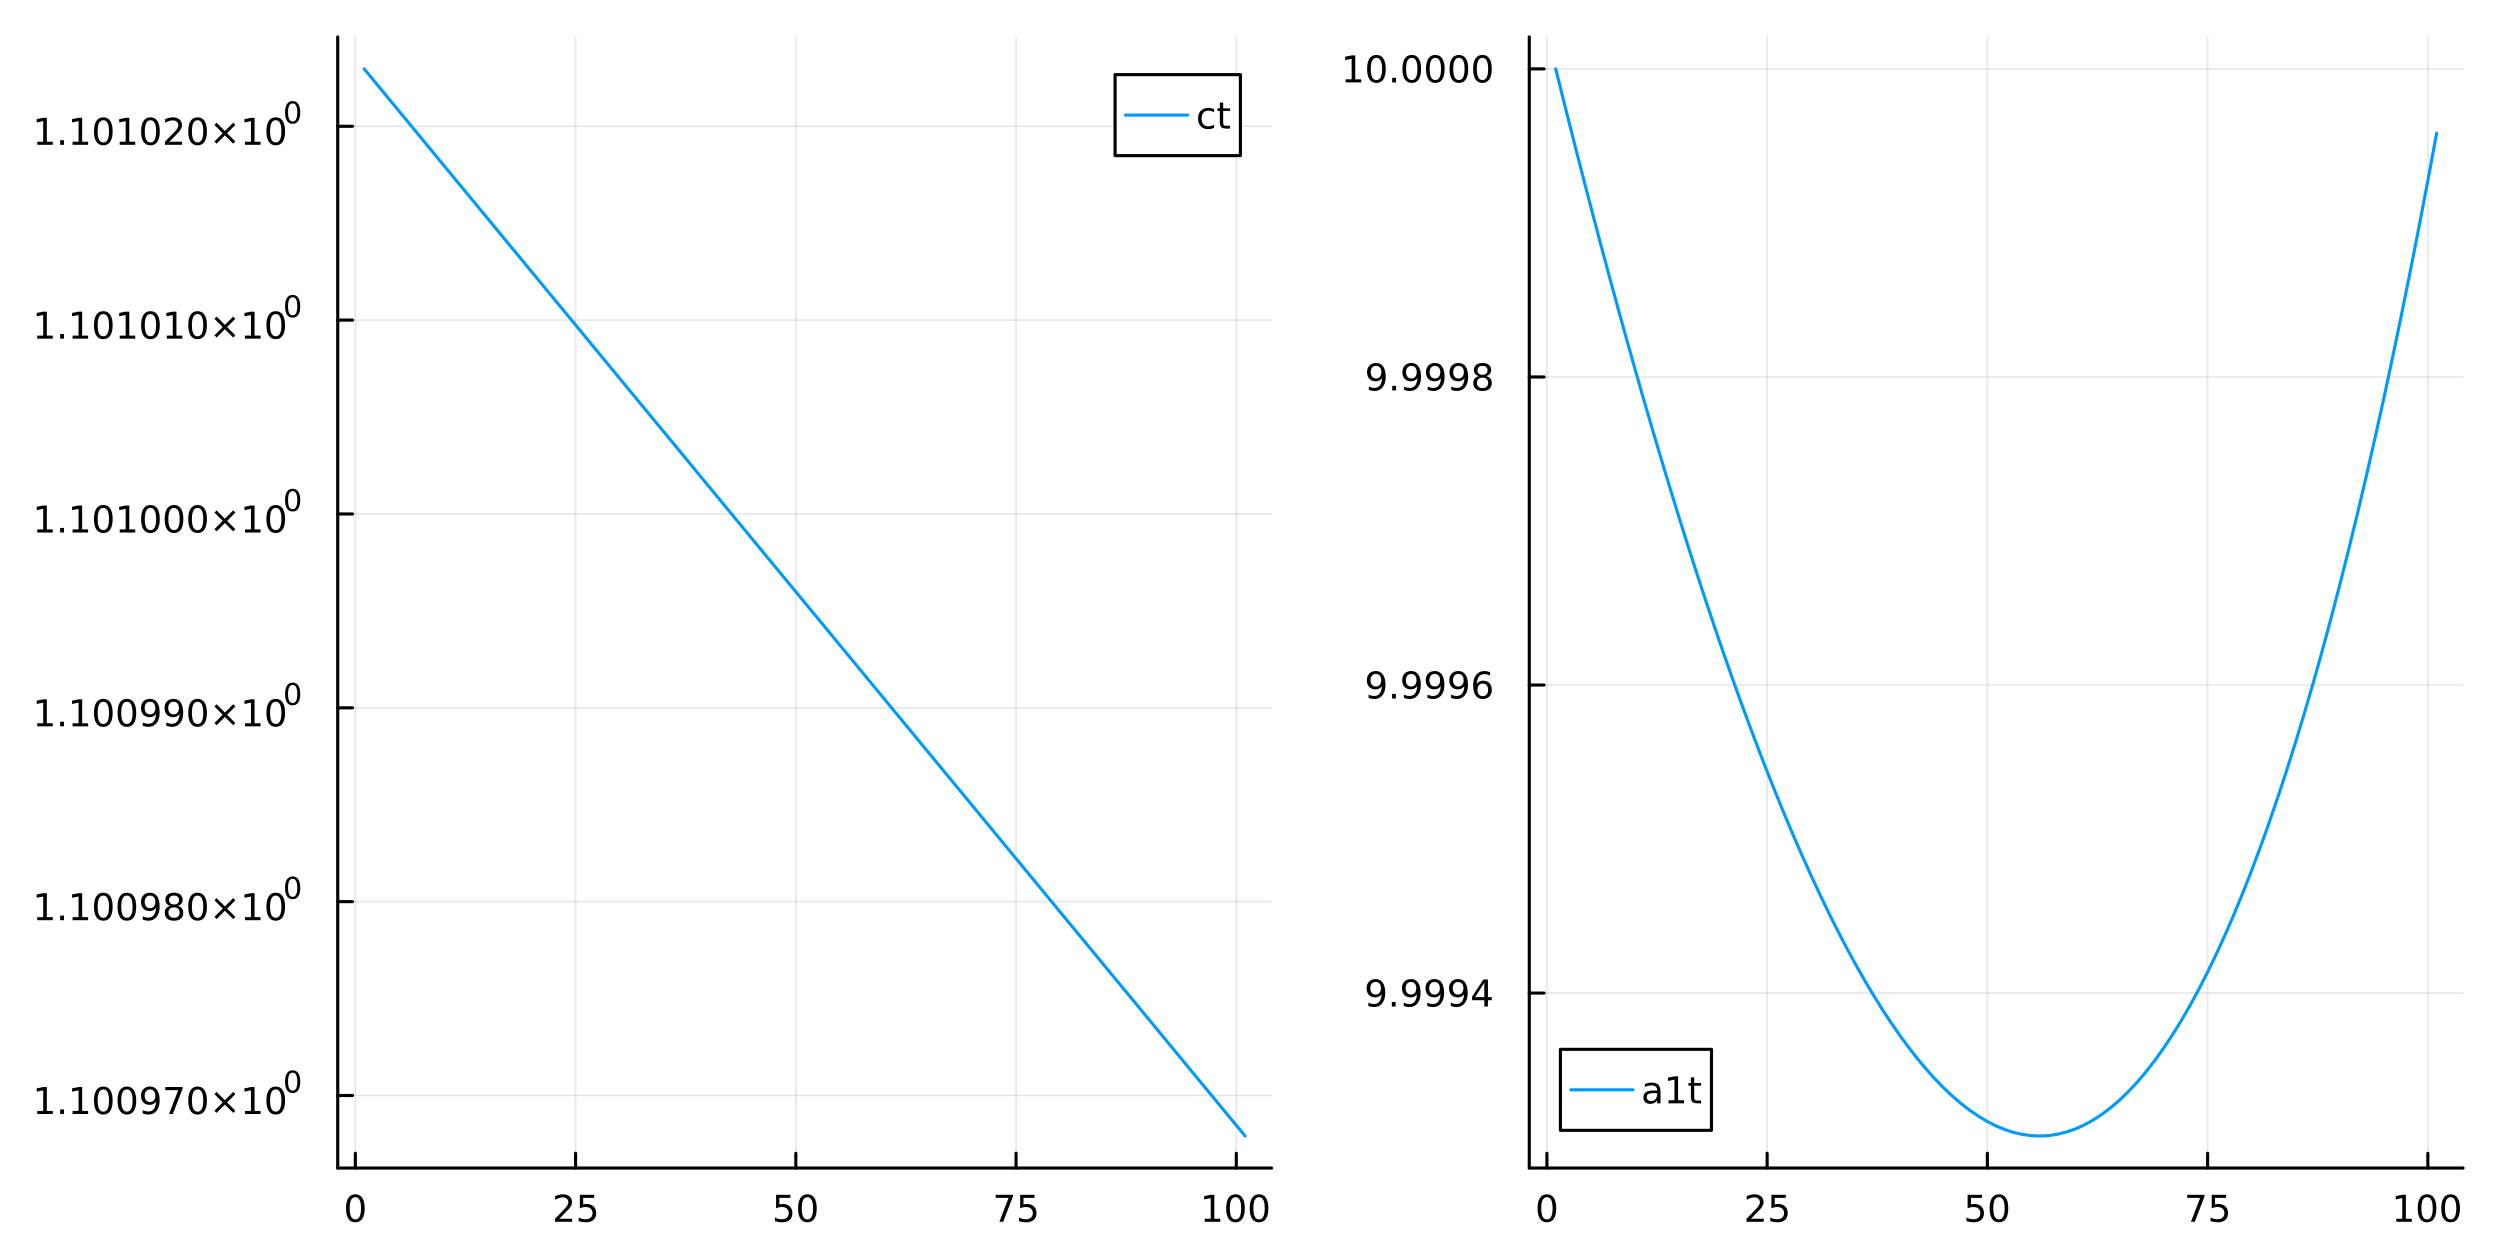 <?xml version="1.0" encoding="utf-8"?>
<svg xmlns="http://www.w3.org/2000/svg" xmlns:xlink="http://www.w3.org/1999/xlink" width="800" height="400" viewBox="0 0 3200 1600">
<rect x="0" y="0" width="3200" height="1600" fill="#333333" stroke="none"/>
<defs>
  <clipPath id="clip450">
    <rect x="0" y="0" width="3200" height="1600"/>
  </clipPath>
</defs>
<path clip-path="url(#clip450)" d="M0 1600 L3200 1600 L3200 0 L0 0  Z" fill="#ffffff" fill-rule="evenodd" fill-opacity="1"/>
<defs>
  <clipPath id="clip451">
    <rect x="640" y="0" width="2241" height="1600"/>
  </clipPath>
</defs>
<path clip-path="url(#clip450)" d="M432.294 1495.09 L1627.56 1495.09 L1627.56 47.244 L432.294 47.244  Z" fill="#ffffff" fill-rule="evenodd" fill-opacity="1"/>
<defs>
  <clipPath id="clip452">
    <rect x="432" y="47" width="1196" height="1449"/>
  </clipPath>
</defs>
<polyline clip-path="url(#clip452)" style="stroke:#000000; stroke-linecap:round; stroke-linejoin:round; stroke-width:2; stroke-opacity:0.1; fill:none" points="454.846,1495.09 454.846,47.244 "/>
<polyline clip-path="url(#clip452)" style="stroke:#000000; stroke-linecap:round; stroke-linejoin:round; stroke-width:2; stroke-opacity:0.1; fill:none" points="736.749,1495.09 736.749,47.244 "/>
<polyline clip-path="url(#clip452)" style="stroke:#000000; stroke-linecap:round; stroke-linejoin:round; stroke-width:2; stroke-opacity:0.1; fill:none" points="1018.65,1495.09 1018.65,47.244 "/>
<polyline clip-path="url(#clip452)" style="stroke:#000000; stroke-linecap:round; stroke-linejoin:round; stroke-width:2; stroke-opacity:0.1; fill:none" points="1300.56,1495.09 1300.56,47.244 "/>
<polyline clip-path="url(#clip452)" style="stroke:#000000; stroke-linecap:round; stroke-linejoin:round; stroke-width:2; stroke-opacity:0.1; fill:none" points="1582.46,1495.09 1582.46,47.244 "/>
<polyline clip-path="url(#clip450)" style="stroke:#000000; stroke-linecap:round; stroke-linejoin:round; stroke-width:4; stroke-opacity:1; fill:none" points="432.294,1495.09 1627.56,1495.09 "/>
<polyline clip-path="url(#clip450)" style="stroke:#000000; stroke-linecap:round; stroke-linejoin:round; stroke-width:4; stroke-opacity:1; fill:none" points="454.846,1495.09 454.846,1476.19 "/>
<polyline clip-path="url(#clip450)" style="stroke:#000000; stroke-linecap:round; stroke-linejoin:round; stroke-width:4; stroke-opacity:1; fill:none" points="736.749,1495.09 736.749,1476.19 "/>
<polyline clip-path="url(#clip450)" style="stroke:#000000; stroke-linecap:round; stroke-linejoin:round; stroke-width:4; stroke-opacity:1; fill:none" points="1018.65,1495.09 1018.65,1476.19 "/>
<polyline clip-path="url(#clip450)" style="stroke:#000000; stroke-linecap:round; stroke-linejoin:round; stroke-width:4; stroke-opacity:1; fill:none" points="1300.56,1495.09 1300.56,1476.19 "/>
<polyline clip-path="url(#clip450)" style="stroke:#000000; stroke-linecap:round; stroke-linejoin:round; stroke-width:4; stroke-opacity:1; fill:none" points="1582.46,1495.09 1582.46,1476.19 "/>
<path clip-path="url(#clip450)" d="M454.846 1532.41 Q451.235 1532.41 449.406 1535.97 Q447.601 1539.51 447.601 1546.64 Q447.601 1553.75 449.406 1557.31 Q451.235 1560.86 454.846 1560.86 Q458.48 1560.86 460.286 1557.31 Q462.114 1553.75 462.114 1546.64 Q462.114 1539.51 460.286 1535.97 Q458.48 1532.41 454.846 1532.41 M454.846 1528.7 Q460.656 1528.7 463.712 1533.31 Q466.79 1537.89 466.79 1546.64 Q466.79 1555.37 463.712 1559.98 Q460.656 1564.56 454.846 1564.56 Q449.036 1564.56 445.957 1559.98 Q442.901 1555.37 442.901 1546.64 Q442.901 1537.89 445.957 1533.31 Q449.036 1528.7 454.846 1528.7 Z" fill="#000000" fill-rule="nonzero" fill-opacity="1" /><path clip-path="url(#clip450)" d="M716.02 1559.95 L732.34 1559.95 L732.34 1563.89 L710.395 1563.89 L710.395 1559.95 Q713.057 1557.2 717.641 1552.57 Q722.247 1547.92 723.428 1546.57 Q725.673 1544.05 726.553 1542.31 Q727.455 1540.55 727.455 1538.86 Q727.455 1536.11 725.511 1534.37 Q723.59 1532.64 720.488 1532.64 Q718.289 1532.64 715.835 1533.4 Q713.405 1534.17 710.627 1535.72 L710.627 1530.99 Q713.451 1529.86 715.905 1529.28 Q718.358 1528.7 720.395 1528.7 Q725.766 1528.7 728.96 1531.39 Q732.154 1534.07 732.154 1538.56 Q732.154 1540.69 731.344 1542.61 Q730.557 1544.51 728.451 1547.11 Q727.872 1547.78 724.77 1550.99 Q721.668 1554.19 716.02 1559.95 Z" fill="#000000" fill-rule="nonzero" fill-opacity="1" /><path clip-path="url(#clip450)" d="M742.201 1529.33 L760.557 1529.33 L760.557 1533.26 L746.483 1533.26 L746.483 1541.74 Q747.502 1541.39 748.52 1541.23 Q749.539 1541.04 750.557 1541.04 Q756.344 1541.04 759.724 1544.21 Q763.103 1547.38 763.103 1552.8 Q763.103 1558.38 759.631 1561.48 Q756.159 1564.56 749.84 1564.56 Q747.664 1564.56 745.395 1564.19 Q743.15 1563.82 740.742 1563.08 L740.742 1558.38 Q742.826 1559.51 745.048 1560.07 Q747.27 1560.62 749.747 1560.62 Q753.752 1560.62 756.09 1558.52 Q758.427 1556.41 758.427 1552.8 Q758.427 1549.19 756.09 1547.08 Q753.752 1544.98 749.747 1544.98 Q747.872 1544.98 745.997 1545.39 Q744.145 1545.81 742.201 1546.69 L742.201 1529.33 Z" fill="#000000" fill-rule="nonzero" fill-opacity="1" /><path clip-path="url(#clip450)" d="M993.352 1529.33 L1011.71 1529.33 L1011.71 1533.26 L997.634 1533.26 L997.634 1541.74 Q998.653 1541.39 999.672 1541.23 Q1000.69 1541.04 1001.71 1541.04 Q1007.5 1541.04 1010.88 1544.21 Q1014.25 1547.38 1014.25 1552.8 Q1014.25 1558.38 1010.78 1561.48 Q1007.31 1564.56 1000.99 1564.56 Q998.815 1564.56 996.547 1564.19 Q994.301 1563.82 991.894 1563.08 L991.894 1558.38 Q993.977 1559.51 996.199 1560.07 Q998.422 1560.62 1000.9 1560.62 Q1004.9 1560.62 1007.24 1558.52 Q1009.58 1556.41 1009.58 1552.8 Q1009.58 1549.19 1007.24 1547.08 Q1004.9 1544.98 1000.9 1544.98 Q999.023 1544.98 997.148 1545.39 Q995.297 1545.81 993.352 1546.69 L993.352 1529.33 Z" fill="#000000" fill-rule="nonzero" fill-opacity="1" /><path clip-path="url(#clip450)" d="M1033.47 1532.41 Q1029.86 1532.41 1028.03 1535.97 Q1026.22 1539.51 1026.22 1546.64 Q1026.22 1553.75 1028.03 1557.31 Q1029.86 1560.86 1033.47 1560.86 Q1037.1 1560.86 1038.91 1557.31 Q1040.74 1553.75 1040.74 1546.64 Q1040.74 1539.51 1038.91 1535.97 Q1037.1 1532.41 1033.47 1532.41 M1033.47 1528.7 Q1039.28 1528.7 1042.33 1533.31 Q1045.41 1537.89 1045.41 1546.64 Q1045.41 1555.37 1042.33 1559.98 Q1039.28 1564.56 1033.47 1564.56 Q1027.66 1564.56 1024.58 1559.98 Q1021.52 1555.37 1021.52 1546.64 Q1021.52 1537.89 1024.58 1533.31 Q1027.66 1528.7 1033.47 1528.7 Z" fill="#000000" fill-rule="nonzero" fill-opacity="1" /><path clip-path="url(#clip450)" d="M1274.41 1529.33 L1296.63 1529.33 L1296.63 1531.32 L1284.09 1563.89 L1279.2 1563.89 L1291.01 1533.26 L1274.41 1533.26 L1274.41 1529.33 Z" fill="#000000" fill-rule="nonzero" fill-opacity="1" /><path clip-path="url(#clip450)" d="M1305.8 1529.33 L1324.16 1529.33 L1324.16 1533.26 L1310.08 1533.26 L1310.08 1541.74 Q1311.1 1541.39 1312.12 1541.23 Q1313.14 1541.04 1314.16 1541.04 Q1319.94 1541.04 1323.32 1544.21 Q1326.7 1547.38 1326.7 1552.8 Q1326.7 1558.38 1323.23 1561.48 Q1319.76 1564.56 1313.44 1564.56 Q1311.26 1564.56 1308.99 1564.19 Q1306.75 1563.82 1304.34 1563.08 L1304.34 1558.38 Q1306.42 1559.51 1308.65 1560.07 Q1310.87 1560.62 1313.35 1560.62 Q1317.35 1560.62 1319.69 1558.52 Q1322.03 1556.41 1322.03 1552.8 Q1322.03 1549.19 1319.69 1547.08 Q1317.35 1544.98 1313.35 1544.98 Q1311.47 1544.98 1309.6 1545.39 Q1307.74 1545.81 1305.8 1546.69 L1305.8 1529.33 Z" fill="#000000" fill-rule="nonzero" fill-opacity="1" /><path clip-path="url(#clip450)" d="M1542.07 1559.95 L1549.71 1559.95 L1549.71 1533.59 L1541.4 1535.25 L1541.4 1530.99 L1549.66 1529.33 L1554.34 1529.33 L1554.34 1559.95 L1561.97 1559.95 L1561.97 1563.89 L1542.07 1563.89 L1542.07 1559.95 Z" fill="#000000" fill-rule="nonzero" fill-opacity="1" /><path clip-path="url(#clip450)" d="M1581.42 1532.41 Q1577.81 1532.41 1575.98 1535.97 Q1574.17 1539.51 1574.17 1546.64 Q1574.17 1553.75 1575.98 1557.31 Q1577.81 1560.86 1581.42 1560.86 Q1585.05 1560.86 1586.86 1557.31 Q1588.69 1553.75 1588.69 1546.64 Q1588.69 1539.51 1586.86 1535.97 Q1585.05 1532.41 1581.42 1532.41 M1581.42 1528.7 Q1587.23 1528.7 1590.28 1533.31 Q1593.36 1537.89 1593.36 1546.64 Q1593.36 1555.37 1590.28 1559.98 Q1587.23 1564.56 1581.42 1564.56 Q1575.61 1564.56 1572.53 1559.98 Q1569.47 1555.37 1569.47 1546.64 Q1569.47 1537.89 1572.53 1533.31 Q1575.61 1528.7 1581.42 1528.7 Z" fill="#000000" fill-rule="nonzero" fill-opacity="1" /><path clip-path="url(#clip450)" d="M1611.58 1532.41 Q1607.97 1532.41 1606.14 1535.97 Q1604.33 1539.51 1604.33 1546.64 Q1604.33 1553.75 1606.14 1557.31 Q1607.97 1560.86 1611.58 1560.86 Q1615.21 1560.86 1617.02 1557.31 Q1618.85 1553.75 1618.85 1546.64 Q1618.85 1539.51 1617.02 1535.97 Q1615.21 1532.41 1611.58 1532.41 M1611.58 1528.7 Q1617.39 1528.7 1620.45 1533.31 Q1623.52 1537.89 1623.52 1546.64 Q1623.52 1555.37 1620.45 1559.98 Q1617.39 1564.56 1611.58 1564.56 Q1605.77 1564.56 1602.69 1559.98 Q1599.64 1555.37 1599.64 1546.64 Q1599.64 1537.89 1602.69 1533.31 Q1605.77 1528.7 1611.58 1528.7 Z" fill="#000000" fill-rule="nonzero" fill-opacity="1" /><polyline clip-path="url(#clip452)" style="stroke:#000000; stroke-linecap:round; stroke-linejoin:round; stroke-width:2; stroke-opacity:0.1; fill:none" points="432.294,1402.23 1627.56,1402.23 "/>
<polyline clip-path="url(#clip452)" style="stroke:#000000; stroke-linecap:round; stroke-linejoin:round; stroke-width:2; stroke-opacity:0.1; fill:none" points="432.294,1154.11 1627.56,1154.11 "/>
<polyline clip-path="url(#clip452)" style="stroke:#000000; stroke-linecap:round; stroke-linejoin:round; stroke-width:2; stroke-opacity:0.1; fill:none" points="432.294,905.99 1627.56,905.99 "/>
<polyline clip-path="url(#clip452)" style="stroke:#000000; stroke-linecap:round; stroke-linejoin:round; stroke-width:2; stroke-opacity:0.1; fill:none" points="432.294,657.871 1627.56,657.871 "/>
<polyline clip-path="url(#clip452)" style="stroke:#000000; stroke-linecap:round; stroke-linejoin:round; stroke-width:2; stroke-opacity:0.1; fill:none" points="432.294,409.752 1627.56,409.752 "/>
<polyline clip-path="url(#clip452)" style="stroke:#000000; stroke-linecap:round; stroke-linejoin:round; stroke-width:2; stroke-opacity:0.1; fill:none" points="432.294,161.633 1627.56,161.633 "/>
<polyline clip-path="url(#clip450)" style="stroke:#000000; stroke-linecap:round; stroke-linejoin:round; stroke-width:4; stroke-opacity:1; fill:none" points="432.294,1495.09 432.294,47.244 "/>
<polyline clip-path="url(#clip450)" style="stroke:#000000; stroke-linecap:round; stroke-linejoin:round; stroke-width:4; stroke-opacity:1; fill:none" points="432.294,1402.23 451.191,1402.23 "/>
<polyline clip-path="url(#clip450)" style="stroke:#000000; stroke-linecap:round; stroke-linejoin:round; stroke-width:4; stroke-opacity:1; fill:none" points="432.294,1154.11 451.191,1154.11 "/>
<polyline clip-path="url(#clip450)" style="stroke:#000000; stroke-linecap:round; stroke-linejoin:round; stroke-width:4; stroke-opacity:1; fill:none" points="432.294,905.99 451.191,905.99 "/>
<polyline clip-path="url(#clip450)" style="stroke:#000000; stroke-linecap:round; stroke-linejoin:round; stroke-width:4; stroke-opacity:1; fill:none" points="432.294,657.871 451.191,657.871 "/>
<polyline clip-path="url(#clip450)" style="stroke:#000000; stroke-linecap:round; stroke-linejoin:round; stroke-width:4; stroke-opacity:1; fill:none" points="432.294,409.752 451.191,409.752 "/>
<polyline clip-path="url(#clip450)" style="stroke:#000000; stroke-linecap:round; stroke-linejoin:round; stroke-width:4; stroke-opacity:1; fill:none" points="432.294,161.633 451.191,161.633 "/>
<path clip-path="url(#clip450)" d="M47.663 1422.02 L55.302 1422.02 L55.302 1395.66 L46.992 1397.32 L46.992 1393.06 L55.256 1391.4 L59.932 1391.4 L59.932 1422.02 L67.571 1422.02 L67.571 1425.96 L47.663 1425.96 L47.663 1422.02 Z" fill="#000000" fill-rule="nonzero" fill-opacity="1" /><path clip-path="url(#clip450)" d="M77.015 1420.08 L81.899 1420.08 L81.899 1425.96 L77.015 1425.96 L77.015 1420.08 Z" fill="#000000" fill-rule="nonzero" fill-opacity="1" /><path clip-path="url(#clip450)" d="M92.895 1422.02 L100.534 1422.02 L100.534 1395.66 L92.223 1397.32 L92.223 1393.06 L100.487 1391.4 L105.163 1391.4 L105.163 1422.02 L112.802 1422.02 L112.802 1425.96 L92.895 1425.96 L92.895 1422.02 Z" fill="#000000" fill-rule="nonzero" fill-opacity="1" /><path clip-path="url(#clip450)" d="M132.246 1394.47 Q128.635 1394.47 126.807 1398.04 Q125.001 1401.58 125.001 1408.71 Q125.001 1415.82 126.807 1419.38 Q128.635 1422.92 132.246 1422.92 Q135.881 1422.92 137.686 1419.38 Q139.515 1415.82 139.515 1408.71 Q139.515 1401.58 137.686 1398.04 Q135.881 1394.47 132.246 1394.47 M132.246 1390.77 Q138.056 1390.77 141.112 1395.38 Q144.191 1399.96 144.191 1408.71 Q144.191 1417.44 141.112 1422.04 Q138.056 1426.63 132.246 1426.63 Q126.436 1426.63 123.357 1422.04 Q120.302 1417.44 120.302 1408.71 Q120.302 1399.96 123.357 1395.38 Q126.436 1390.77 132.246 1390.77 Z" fill="#000000" fill-rule="nonzero" fill-opacity="1" /><path clip-path="url(#clip450)" d="M162.408 1394.47 Q158.797 1394.47 156.968 1398.04 Q155.163 1401.58 155.163 1408.71 Q155.163 1415.82 156.968 1419.38 Q158.797 1422.92 162.408 1422.92 Q166.042 1422.92 167.848 1419.38 Q169.677 1415.82 169.677 1408.71 Q169.677 1401.58 167.848 1398.04 Q166.042 1394.47 162.408 1394.47 M162.408 1390.77 Q168.218 1390.77 171.274 1395.38 Q174.353 1399.96 174.353 1408.71 Q174.353 1417.44 171.274 1422.04 Q168.218 1426.63 162.408 1426.63 Q156.598 1426.63 153.519 1422.04 Q150.464 1417.44 150.464 1408.71 Q150.464 1399.96 153.519 1395.38 Q156.598 1390.77 162.408 1390.77 Z" fill="#000000" fill-rule="nonzero" fill-opacity="1" /><path clip-path="url(#clip450)" d="M182.709 1425.24 L182.709 1420.98 Q184.468 1421.81 186.274 1422.25 Q188.079 1422.69 189.815 1422.69 Q194.445 1422.69 196.876 1419.59 Q199.329 1416.47 199.676 1410.12 Q198.334 1412.11 196.274 1413.18 Q194.214 1414.24 191.714 1414.24 Q186.528 1414.24 183.496 1411.12 Q180.487 1407.97 180.487 1402.53 Q180.487 1397.21 183.635 1393.99 Q186.783 1390.77 192.014 1390.77 Q198.01 1390.77 201.158 1395.38 Q204.329 1399.96 204.329 1408.71 Q204.329 1416.88 200.44 1421.77 Q196.575 1426.63 190.024 1426.63 Q188.265 1426.63 186.459 1426.28 Q184.653 1425.93 182.709 1425.24 M192.014 1410.59 Q195.163 1410.59 196.991 1408.43 Q198.843 1406.28 198.843 1402.53 Q198.843 1398.8 196.991 1396.65 Q195.163 1394.47 192.014 1394.47 Q188.866 1394.47 187.015 1396.65 Q185.186 1398.8 185.186 1402.53 Q185.186 1406.28 187.015 1408.43 Q188.866 1410.59 192.014 1410.59 Z" fill="#000000" fill-rule="nonzero" fill-opacity="1" /><path clip-path="url(#clip450)" d="M211.551 1391.4 L233.774 1391.4 L233.774 1393.39 L221.227 1425.96 L216.343 1425.96 L228.149 1395.33 L211.551 1395.33 L211.551 1391.4 Z" fill="#000000" fill-rule="nonzero" fill-opacity="1" /><path clip-path="url(#clip450)" d="M252.894 1394.47 Q249.283 1394.47 247.454 1398.04 Q245.648 1401.58 245.648 1408.71 Q245.648 1415.82 247.454 1419.38 Q249.283 1422.92 252.894 1422.92 Q256.528 1422.92 258.334 1419.38 Q260.162 1415.82 260.162 1408.71 Q260.162 1401.58 258.334 1398.04 Q256.528 1394.47 252.894 1394.47 M252.894 1390.77 Q258.704 1390.77 261.759 1395.38 Q264.838 1399.96 264.838 1408.71 Q264.838 1417.44 261.759 1422.04 Q258.704 1426.63 252.894 1426.63 Q247.084 1426.63 244.005 1422.04 Q240.949 1417.44 240.949 1408.71 Q240.949 1399.96 244.005 1395.38 Q247.084 1390.77 252.894 1390.77 Z" fill="#000000" fill-rule="nonzero" fill-opacity="1" /><path clip-path="url(#clip450)" d="M301.227 1400.49 L290.648 1411.12 L301.227 1421.7 L298.472 1424.5 L287.847 1413.87 L277.222 1424.5 L274.491 1421.7 L285.046 1411.12 L274.491 1400.49 L277.222 1397.69 L287.847 1408.32 L298.472 1397.69 L301.227 1400.49 Z" fill="#000000" fill-rule="nonzero" fill-opacity="1" /><path clip-path="url(#clip450)" d="M313.588 1422.02 L321.227 1422.02 L321.227 1395.66 L312.917 1397.32 L312.917 1393.06 L321.18 1391.4 L325.856 1391.4 L325.856 1422.02 L333.495 1422.02 L333.495 1425.96 L313.588 1425.96 L313.588 1422.02 Z" fill="#000000" fill-rule="nonzero" fill-opacity="1" /><path clip-path="url(#clip450)" d="M352.94 1394.47 Q349.328 1394.47 347.5 1398.04 Q345.694 1401.58 345.694 1408.71 Q345.694 1415.82 347.5 1419.38 Q349.328 1422.92 352.94 1422.92 Q356.574 1422.92 358.379 1419.38 Q360.208 1415.82 360.208 1408.71 Q360.208 1401.58 358.379 1398.04 Q356.574 1394.47 352.94 1394.47 M352.94 1390.77 Q358.75 1390.77 361.805 1395.38 Q364.884 1399.96 364.884 1408.71 Q364.884 1417.44 361.805 1422.04 Q358.75 1426.63 352.94 1426.63 Q347.129 1426.63 344.051 1422.04 Q340.995 1417.44 340.995 1408.71 Q340.995 1399.96 344.051 1395.38 Q347.129 1390.77 352.94 1390.77 Z" fill="#000000" fill-rule="nonzero" fill-opacity="1" /><path clip-path="url(#clip450)" d="M374.589 1372.97 Q371.655 1372.97 370.169 1375.86 Q368.702 1378.74 368.702 1384.53 Q368.702 1390.31 370.169 1393.2 Q371.655 1396.08 374.589 1396.08 Q377.542 1396.08 379.009 1393.2 Q380.494 1390.31 380.494 1384.53 Q380.494 1378.74 379.009 1375.86 Q377.542 1372.97 374.589 1372.97 M374.589 1369.96 Q379.31 1369.96 381.792 1373.7 Q384.294 1377.42 384.294 1384.53 Q384.294 1391.62 381.792 1395.37 Q379.31 1399.09 374.589 1399.09 Q369.868 1399.09 367.367 1395.37 Q364.884 1391.62 364.884 1384.53 Q364.884 1377.42 367.367 1373.7 Q369.868 1369.96 374.589 1369.96 Z" fill="#000000" fill-rule="nonzero" fill-opacity="1" /><path clip-path="url(#clip450)" d="M47.663 1173.9 L55.302 1173.9 L55.302 1147.54 L46.992 1149.2 L46.992 1144.94 L55.256 1143.28 L59.932 1143.28 L59.932 1173.9 L67.571 1173.9 L67.571 1177.84 L47.663 1177.84 L47.663 1173.9 Z" fill="#000000" fill-rule="nonzero" fill-opacity="1" /><path clip-path="url(#clip450)" d="M77.015 1171.96 L81.899 1171.96 L81.899 1177.84 L77.015 1177.84 L77.015 1171.96 Z" fill="#000000" fill-rule="nonzero" fill-opacity="1" /><path clip-path="url(#clip450)" d="M92.895 1173.9 L100.534 1173.9 L100.534 1147.54 L92.223 1149.2 L92.223 1144.94 L100.487 1143.28 L105.163 1143.28 L105.163 1173.9 L112.802 1173.9 L112.802 1177.84 L92.895 1177.84 L92.895 1173.9 Z" fill="#000000" fill-rule="nonzero" fill-opacity="1" /><path clip-path="url(#clip450)" d="M132.246 1146.36 Q128.635 1146.36 126.807 1149.92 Q125.001 1153.46 125.001 1160.59 Q125.001 1167.7 126.807 1171.26 Q128.635 1174.8 132.246 1174.8 Q135.881 1174.8 137.686 1171.26 Q139.515 1167.7 139.515 1160.59 Q139.515 1153.46 137.686 1149.92 Q135.881 1146.36 132.246 1146.36 M132.246 1142.65 Q138.056 1142.65 141.112 1147.26 Q144.191 1151.84 144.191 1160.59 Q144.191 1169.32 141.112 1173.92 Q138.056 1178.51 132.246 1178.51 Q126.436 1178.51 123.357 1173.92 Q120.302 1169.32 120.302 1160.59 Q120.302 1151.84 123.357 1147.26 Q126.436 1142.65 132.246 1142.65 Z" fill="#000000" fill-rule="nonzero" fill-opacity="1" /><path clip-path="url(#clip450)" d="M162.408 1146.36 Q158.797 1146.36 156.968 1149.92 Q155.163 1153.46 155.163 1160.59 Q155.163 1167.7 156.968 1171.26 Q158.797 1174.8 162.408 1174.8 Q166.042 1174.8 167.848 1171.26 Q169.677 1167.7 169.677 1160.59 Q169.677 1153.46 167.848 1149.92 Q166.042 1146.36 162.408 1146.36 M162.408 1142.65 Q168.218 1142.65 171.274 1147.26 Q174.353 1151.84 174.353 1160.59 Q174.353 1169.32 171.274 1173.92 Q168.218 1178.51 162.408 1178.51 Q156.598 1178.51 153.519 1173.92 Q150.464 1169.32 150.464 1160.59 Q150.464 1151.84 153.519 1147.26 Q156.598 1142.65 162.408 1142.65 Z" fill="#000000" fill-rule="nonzero" fill-opacity="1" /><path clip-path="url(#clip450)" d="M182.709 1177.12 L182.709 1172.86 Q184.468 1173.69 186.274 1174.13 Q188.079 1174.57 189.815 1174.57 Q194.445 1174.57 196.876 1171.47 Q199.329 1168.35 199.676 1162 Q198.334 1163.99 196.274 1165.06 Q194.214 1166.12 191.714 1166.12 Q186.528 1166.12 183.496 1163 Q180.487 1159.85 180.487 1154.41 Q180.487 1149.09 183.635 1145.87 Q186.783 1142.65 192.014 1142.65 Q198.01 1142.65 201.158 1147.26 Q204.329 1151.84 204.329 1160.59 Q204.329 1168.76 200.44 1173.65 Q196.575 1178.51 190.024 1178.51 Q188.265 1178.51 186.459 1178.16 Q184.653 1177.81 182.709 1177.12 M192.014 1162.47 Q195.163 1162.47 196.991 1160.31 Q198.843 1158.16 198.843 1154.41 Q198.843 1150.68 196.991 1148.53 Q195.163 1146.36 192.014 1146.36 Q188.866 1146.36 187.015 1148.53 Q185.186 1150.68 185.186 1154.41 Q185.186 1158.16 187.015 1160.31 Q188.866 1162.47 192.014 1162.47 Z" fill="#000000" fill-rule="nonzero" fill-opacity="1" /><path clip-path="url(#clip450)" d="M222.732 1161.42 Q219.399 1161.42 217.477 1163.21 Q215.579 1164.99 215.579 1168.11 Q215.579 1171.24 217.477 1173.02 Q219.399 1174.8 222.732 1174.8 Q226.065 1174.8 227.987 1173.02 Q229.908 1171.22 229.908 1168.11 Q229.908 1164.99 227.987 1163.21 Q226.088 1161.42 222.732 1161.42 M218.056 1159.43 Q215.047 1158.69 213.357 1156.63 Q211.69 1154.57 211.69 1151.61 Q211.69 1147.47 214.63 1145.06 Q217.593 1142.65 222.732 1142.65 Q227.894 1142.65 230.834 1145.06 Q233.774 1147.47 233.774 1151.61 Q233.774 1154.57 232.084 1156.63 Q230.417 1158.69 227.431 1159.43 Q230.811 1160.22 232.686 1162.51 Q234.584 1164.8 234.584 1168.11 Q234.584 1173.14 231.505 1175.82 Q228.449 1178.51 222.732 1178.51 Q217.014 1178.51 213.936 1175.82 Q210.88 1173.14 210.88 1168.11 Q210.88 1164.8 212.778 1162.51 Q214.676 1160.22 218.056 1159.43 M216.343 1152.05 Q216.343 1154.74 218.01 1156.24 Q219.7 1157.74 222.732 1157.74 Q225.741 1157.74 227.431 1156.24 Q229.144 1154.74 229.144 1152.05 Q229.144 1149.36 227.431 1147.86 Q225.741 1146.36 222.732 1146.36 Q219.7 1146.36 218.01 1147.86 Q216.343 1149.36 216.343 1152.05 Z" fill="#000000" fill-rule="nonzero" fill-opacity="1" /><path clip-path="url(#clip450)" d="M252.894 1146.36 Q249.283 1146.36 247.454 1149.92 Q245.648 1153.46 245.648 1160.59 Q245.648 1167.7 247.454 1171.26 Q249.283 1174.8 252.894 1174.8 Q256.528 1174.8 258.334 1171.26 Q260.162 1167.7 260.162 1160.59 Q260.162 1153.46 258.334 1149.92 Q256.528 1146.36 252.894 1146.36 M252.894 1142.65 Q258.704 1142.65 261.759 1147.26 Q264.838 1151.84 264.838 1160.59 Q264.838 1169.32 261.759 1173.92 Q258.704 1178.51 252.894 1178.51 Q247.084 1178.51 244.005 1173.92 Q240.949 1169.32 240.949 1160.59 Q240.949 1151.84 244.005 1147.26 Q247.084 1142.65 252.894 1142.65 Z" fill="#000000" fill-rule="nonzero" fill-opacity="1" /><path clip-path="url(#clip450)" d="M301.227 1152.37 L290.648 1163 L301.227 1173.58 L298.472 1176.38 L287.847 1165.75 L277.222 1176.38 L274.491 1173.58 L285.046 1163 L274.491 1152.37 L277.222 1149.57 L287.847 1160.2 L298.472 1149.57 L301.227 1152.37 Z" fill="#000000" fill-rule="nonzero" fill-opacity="1" /><path clip-path="url(#clip450)" d="M313.588 1173.9 L321.227 1173.9 L321.227 1147.54 L312.917 1149.2 L312.917 1144.94 L321.18 1143.28 L325.856 1143.28 L325.856 1173.9 L333.495 1173.9 L333.495 1177.84 L313.588 1177.84 L313.588 1173.9 Z" fill="#000000" fill-rule="nonzero" fill-opacity="1" /><path clip-path="url(#clip450)" d="M352.94 1146.36 Q349.328 1146.36 347.5 1149.92 Q345.694 1153.46 345.694 1160.59 Q345.694 1167.7 347.5 1171.26 Q349.328 1174.8 352.94 1174.8 Q356.574 1174.8 358.379 1171.26 Q360.208 1167.7 360.208 1160.59 Q360.208 1153.46 358.379 1149.92 Q356.574 1146.36 352.94 1146.36 M352.94 1142.65 Q358.75 1142.65 361.805 1147.26 Q364.884 1151.84 364.884 1160.59 Q364.884 1169.32 361.805 1173.92 Q358.75 1178.51 352.94 1178.51 Q347.129 1178.51 344.051 1173.92 Q340.995 1169.32 340.995 1160.59 Q340.995 1151.84 344.051 1147.26 Q347.129 1142.65 352.94 1142.65 Z" fill="#000000" fill-rule="nonzero" fill-opacity="1" /><path clip-path="url(#clip450)" d="M374.589 1124.85 Q371.655 1124.85 370.169 1127.74 Q368.702 1130.62 368.702 1136.41 Q368.702 1142.19 370.169 1145.09 Q371.655 1147.96 374.589 1147.96 Q377.542 1147.96 379.009 1145.09 Q380.494 1142.19 380.494 1136.41 Q380.494 1130.62 379.009 1127.74 Q377.542 1124.85 374.589 1124.85 M374.589 1121.84 Q379.31 1121.84 381.792 1125.58 Q384.294 1129.31 384.294 1136.41 Q384.294 1143.51 381.792 1147.25 Q379.31 1150.97 374.589 1150.97 Q369.868 1150.97 367.367 1147.25 Q364.884 1143.51 364.884 1136.41 Q364.884 1129.31 367.367 1125.58 Q369.868 1121.84 374.589 1121.84 Z" fill="#000000" fill-rule="nonzero" fill-opacity="1" /><path clip-path="url(#clip450)" d="M47.663 925.783 L55.302 925.783 L55.302 899.417 L46.992 901.084 L46.992 896.825 L55.256 895.158 L59.932 895.158 L59.932 925.783 L67.571 925.783 L67.571 929.718 L47.663 929.718 L47.663 925.783 Z" fill="#000000" fill-rule="nonzero" fill-opacity="1" /><path clip-path="url(#clip450)" d="M77.015 923.838 L81.899 923.838 L81.899 929.718 L77.015 929.718 L77.015 923.838 Z" fill="#000000" fill-rule="nonzero" fill-opacity="1" /><path clip-path="url(#clip450)" d="M92.895 925.783 L100.534 925.783 L100.534 899.417 L92.223 901.084 L92.223 896.825 L100.487 895.158 L105.163 895.158 L105.163 925.783 L112.802 925.783 L112.802 929.718 L92.895 929.718 L92.895 925.783 Z" fill="#000000" fill-rule="nonzero" fill-opacity="1" /><path clip-path="url(#clip450)" d="M132.246 898.237 Q128.635 898.237 126.807 901.801 Q125.001 905.343 125.001 912.473 Q125.001 919.579 126.807 923.144 Q128.635 926.686 132.246 926.686 Q135.881 926.686 137.686 923.144 Q139.515 919.579 139.515 912.473 Q139.515 905.343 137.686 901.801 Q135.881 898.237 132.246 898.237 M132.246 894.533 Q138.056 894.533 141.112 899.139 Q144.191 903.723 144.191 912.473 Q144.191 921.199 141.112 925.806 Q138.056 930.389 132.246 930.389 Q126.436 930.389 123.357 925.806 Q120.302 921.199 120.302 912.473 Q120.302 903.723 123.357 899.139 Q126.436 894.533 132.246 894.533 Z" fill="#000000" fill-rule="nonzero" fill-opacity="1" /><path clip-path="url(#clip450)" d="M162.408 898.237 Q158.797 898.237 156.968 901.801 Q155.163 905.343 155.163 912.473 Q155.163 919.579 156.968 923.144 Q158.797 926.686 162.408 926.686 Q166.042 926.686 167.848 923.144 Q169.677 919.579 169.677 912.473 Q169.677 905.343 167.848 901.801 Q166.042 898.237 162.408 898.237 M162.408 894.533 Q168.218 894.533 171.274 899.139 Q174.353 903.723 174.353 912.473 Q174.353 921.199 171.274 925.806 Q168.218 930.389 162.408 930.389 Q156.598 930.389 153.519 925.806 Q150.464 921.199 150.464 912.473 Q150.464 903.723 153.519 899.139 Q156.598 894.533 162.408 894.533 Z" fill="#000000" fill-rule="nonzero" fill-opacity="1" /><path clip-path="url(#clip450)" d="M182.709 929 L182.709 924.741 Q184.468 925.574 186.274 926.014 Q188.079 926.454 189.815 926.454 Q194.445 926.454 196.876 923.352 Q199.329 920.227 199.676 913.885 Q198.334 915.875 196.274 916.94 Q194.214 918.005 191.714 918.005 Q186.528 918.005 183.496 914.88 Q180.487 911.732 180.487 906.292 Q180.487 900.968 183.635 897.75 Q186.783 894.533 192.014 894.533 Q198.01 894.533 201.158 899.139 Q204.329 903.723 204.329 912.473 Q204.329 920.644 200.44 925.528 Q196.575 930.389 190.024 930.389 Q188.265 930.389 186.459 930.042 Q184.653 929.695 182.709 929 M192.014 914.348 Q195.163 914.348 196.991 912.195 Q198.843 910.042 198.843 906.292 Q198.843 902.565 196.991 900.412 Q195.163 898.237 192.014 898.237 Q188.866 898.237 187.015 900.412 Q185.186 902.565 185.186 906.292 Q185.186 910.042 187.015 912.195 Q188.866 914.348 192.014 914.348 Z" fill="#000000" fill-rule="nonzero" fill-opacity="1" /><path clip-path="url(#clip450)" d="M212.871 929 L212.871 924.741 Q214.63 925.574 216.436 926.014 Q218.241 926.454 219.977 926.454 Q224.607 926.454 227.037 923.352 Q229.491 920.227 229.838 913.885 Q228.496 915.875 226.436 916.94 Q224.375 918.005 221.875 918.005 Q216.69 918.005 213.658 914.88 Q210.649 911.732 210.649 906.292 Q210.649 900.968 213.797 897.75 Q216.945 894.533 222.176 894.533 Q228.172 894.533 231.32 899.139 Q234.491 903.723 234.491 912.473 Q234.491 920.644 230.602 925.528 Q226.737 930.389 220.186 930.389 Q218.426 930.389 216.621 930.042 Q214.815 929.695 212.871 929 M222.176 914.348 Q225.325 914.348 227.153 912.195 Q229.005 910.042 229.005 906.292 Q229.005 902.565 227.153 900.412 Q225.325 898.237 222.176 898.237 Q219.028 898.237 217.176 900.412 Q215.348 902.565 215.348 906.292 Q215.348 910.042 217.176 912.195 Q219.028 914.348 222.176 914.348 Z" fill="#000000" fill-rule="nonzero" fill-opacity="1" /><path clip-path="url(#clip450)" d="M252.894 898.237 Q249.283 898.237 247.454 901.801 Q245.648 905.343 245.648 912.473 Q245.648 919.579 247.454 923.144 Q249.283 926.686 252.894 926.686 Q256.528 926.686 258.334 923.144 Q260.162 919.579 260.162 912.473 Q260.162 905.343 258.334 901.801 Q256.528 898.237 252.894 898.237 M252.894 894.533 Q258.704 894.533 261.759 899.139 Q264.838 903.723 264.838 912.473 Q264.838 921.199 261.759 925.806 Q258.704 930.389 252.894 930.389 Q247.084 930.389 244.005 925.806 Q240.949 921.199 240.949 912.473 Q240.949 903.723 244.005 899.139 Q247.084 894.533 252.894 894.533 Z" fill="#000000" fill-rule="nonzero" fill-opacity="1" /><path clip-path="url(#clip450)" d="M301.227 904.255 L290.648 914.88 L301.227 925.459 L298.472 928.26 L287.847 917.635 L277.222 928.26 L274.491 925.459 L285.046 914.88 L274.491 904.255 L277.222 901.454 L287.847 912.079 L298.472 901.454 L301.227 904.255 Z" fill="#000000" fill-rule="nonzero" fill-opacity="1" /><path clip-path="url(#clip450)" d="M313.588 925.783 L321.227 925.783 L321.227 899.417 L312.917 901.084 L312.917 896.825 L321.18 895.158 L325.856 895.158 L325.856 925.783 L333.495 925.783 L333.495 929.718 L313.588 929.718 L313.588 925.783 Z" fill="#000000" fill-rule="nonzero" fill-opacity="1" /><path clip-path="url(#clip450)" d="M352.94 898.237 Q349.328 898.237 347.5 901.801 Q345.694 905.343 345.694 912.473 Q345.694 919.579 347.5 923.144 Q349.328 926.686 352.94 926.686 Q356.574 926.686 358.379 923.144 Q360.208 919.579 360.208 912.473 Q360.208 905.343 358.379 901.801 Q356.574 898.237 352.94 898.237 M352.94 894.533 Q358.75 894.533 361.805 899.139 Q364.884 903.723 364.884 912.473 Q364.884 921.199 361.805 925.806 Q358.75 930.389 352.94 930.389 Q347.129 930.389 344.051 925.806 Q340.995 921.199 340.995 912.473 Q340.995 903.723 344.051 899.139 Q347.129 894.533 352.94 894.533 Z" fill="#000000" fill-rule="nonzero" fill-opacity="1" /><path clip-path="url(#clip450)" d="M374.589 876.729 Q371.655 876.729 370.169 879.625 Q368.702 882.503 368.702 888.296 Q368.702 894.07 370.169 896.966 Q371.655 899.844 374.589 899.844 Q377.542 899.844 379.009 896.966 Q380.494 894.07 380.494 888.296 Q380.494 882.503 379.009 879.625 Q377.542 876.729 374.589 876.729 M374.589 873.72 Q379.31 873.72 381.792 877.462 Q384.294 881.186 384.294 888.296 Q384.294 895.386 381.792 899.129 Q379.31 902.853 374.589 902.853 Q369.868 902.853 367.367 899.129 Q364.884 895.386 364.884 888.296 Q364.884 881.186 367.367 877.462 Q369.868 873.72 374.589 873.72 Z" fill="#000000" fill-rule="nonzero" fill-opacity="1" /><path clip-path="url(#clip450)" d="M47.663 677.664 L55.302 677.664 L55.302 651.298 L46.992 652.965 L46.992 648.706 L55.256 647.039 L59.932 647.039 L59.932 677.664 L67.571 677.664 L67.571 681.599 L47.663 681.599 L47.663 677.664 Z" fill="#000000" fill-rule="nonzero" fill-opacity="1" /><path clip-path="url(#clip450)" d="M77.015 675.719 L81.899 675.719 L81.899 681.599 L77.015 681.599 L77.015 675.719 Z" fill="#000000" fill-rule="nonzero" fill-opacity="1" /><path clip-path="url(#clip450)" d="M92.895 677.664 L100.534 677.664 L100.534 651.298 L92.223 652.965 L92.223 648.706 L100.487 647.039 L105.163 647.039 L105.163 677.664 L112.802 677.664 L112.802 681.599 L92.895 681.599 L92.895 677.664 Z" fill="#000000" fill-rule="nonzero" fill-opacity="1" /><path clip-path="url(#clip450)" d="M132.246 650.118 Q128.635 650.118 126.807 653.682 Q125.001 657.224 125.001 664.354 Q125.001 671.46 126.807 675.025 Q128.635 678.566 132.246 678.566 Q135.881 678.566 137.686 675.025 Q139.515 671.46 139.515 664.354 Q139.515 657.224 137.686 653.682 Q135.881 650.118 132.246 650.118 M132.246 646.414 Q138.056 646.414 141.112 651.02 Q144.191 655.604 144.191 664.354 Q144.191 673.08 141.112 677.687 Q138.056 682.27 132.246 682.27 Q126.436 682.27 123.357 677.687 Q120.302 673.08 120.302 664.354 Q120.302 655.604 123.357 651.02 Q126.436 646.414 132.246 646.414 Z" fill="#000000" fill-rule="nonzero" fill-opacity="1" /><path clip-path="url(#clip450)" d="M153.218 677.664 L160.857 677.664 L160.857 651.298 L152.547 652.965 L152.547 648.706 L160.811 647.039 L165.487 647.039 L165.487 677.664 L173.126 677.664 L173.126 681.599 L153.218 681.599 L153.218 677.664 Z" fill="#000000" fill-rule="nonzero" fill-opacity="1" /><path clip-path="url(#clip450)" d="M192.57 650.118 Q188.959 650.118 187.13 653.682 Q185.325 657.224 185.325 664.354 Q185.325 671.46 187.13 675.025 Q188.959 678.566 192.57 678.566 Q196.204 678.566 198.01 675.025 Q199.839 671.46 199.839 664.354 Q199.839 657.224 198.01 653.682 Q196.204 650.118 192.57 650.118 M192.57 646.414 Q198.38 646.414 201.436 651.02 Q204.514 655.604 204.514 664.354 Q204.514 673.08 201.436 677.687 Q198.38 682.27 192.57 682.27 Q186.76 682.27 183.681 677.687 Q180.626 673.08 180.626 664.354 Q180.626 655.604 183.681 651.02 Q186.76 646.414 192.57 646.414 Z" fill="#000000" fill-rule="nonzero" fill-opacity="1" /><path clip-path="url(#clip450)" d="M222.732 650.118 Q219.121 650.118 217.292 653.682 Q215.487 657.224 215.487 664.354 Q215.487 671.46 217.292 675.025 Q219.121 678.566 222.732 678.566 Q226.366 678.566 228.172 675.025 Q230 671.46 230 664.354 Q230 657.224 228.172 653.682 Q226.366 650.118 222.732 650.118 M222.732 646.414 Q228.542 646.414 231.598 651.02 Q234.676 655.604 234.676 664.354 Q234.676 673.08 231.598 677.687 Q228.542 682.27 222.732 682.27 Q216.922 682.27 213.843 677.687 Q210.788 673.08 210.788 664.354 Q210.788 655.604 213.843 651.02 Q216.922 646.414 222.732 646.414 Z" fill="#000000" fill-rule="nonzero" fill-opacity="1" /><path clip-path="url(#clip450)" d="M252.894 650.118 Q249.283 650.118 247.454 653.682 Q245.648 657.224 245.648 664.354 Q245.648 671.46 247.454 675.025 Q249.283 678.566 252.894 678.566 Q256.528 678.566 258.334 675.025 Q260.162 671.46 260.162 664.354 Q260.162 657.224 258.334 653.682 Q256.528 650.118 252.894 650.118 M252.894 646.414 Q258.704 646.414 261.759 651.02 Q264.838 655.604 264.838 664.354 Q264.838 673.08 261.759 677.687 Q258.704 682.27 252.894 682.27 Q247.084 682.27 244.005 677.687 Q240.949 673.08 240.949 664.354 Q240.949 655.604 244.005 651.02 Q247.084 646.414 252.894 646.414 Z" fill="#000000" fill-rule="nonzero" fill-opacity="1" /><path clip-path="url(#clip450)" d="M301.227 656.136 L290.648 666.761 L301.227 677.34 L298.472 680.141 L287.847 669.516 L277.222 680.141 L274.491 677.34 L285.046 666.761 L274.491 656.136 L277.222 653.335 L287.847 663.96 L298.472 653.335 L301.227 656.136 Z" fill="#000000" fill-rule="nonzero" fill-opacity="1" /><path clip-path="url(#clip450)" d="M313.588 677.664 L321.227 677.664 L321.227 651.298 L312.917 652.965 L312.917 648.706 L321.18 647.039 L325.856 647.039 L325.856 677.664 L333.495 677.664 L333.495 681.599 L313.588 681.599 L313.588 677.664 Z" fill="#000000" fill-rule="nonzero" fill-opacity="1" /><path clip-path="url(#clip450)" d="M352.94 650.118 Q349.328 650.118 347.5 653.682 Q345.694 657.224 345.694 664.354 Q345.694 671.46 347.5 675.025 Q349.328 678.566 352.94 678.566 Q356.574 678.566 358.379 675.025 Q360.208 671.46 360.208 664.354 Q360.208 657.224 358.379 653.682 Q356.574 650.118 352.94 650.118 M352.94 646.414 Q358.75 646.414 361.805 651.02 Q364.884 655.604 364.884 664.354 Q364.884 673.08 361.805 677.687 Q358.75 682.27 352.94 682.27 Q347.129 682.27 344.051 677.687 Q340.995 673.08 340.995 664.354 Q340.995 655.604 344.051 651.02 Q347.129 646.414 352.94 646.414 Z" fill="#000000" fill-rule="nonzero" fill-opacity="1" /><path clip-path="url(#clip450)" d="M374.589 628.61 Q371.655 628.61 370.169 631.506 Q368.702 634.384 368.702 640.177 Q368.702 645.951 370.169 648.847 Q371.655 651.725 374.589 651.725 Q377.542 651.725 379.009 648.847 Q380.494 645.951 380.494 640.177 Q380.494 634.384 379.009 631.506 Q377.542 628.61 374.589 628.61 M374.589 625.601 Q379.31 625.601 381.792 629.343 Q384.294 633.067 384.294 640.177 Q384.294 647.267 381.792 651.01 Q379.31 654.734 374.589 654.734 Q369.868 654.734 367.367 651.01 Q364.884 647.267 364.884 640.177 Q364.884 633.067 367.367 629.343 Q369.868 625.601 374.589 625.601 Z" fill="#000000" fill-rule="nonzero" fill-opacity="1" /><path clip-path="url(#clip450)" d="M47.663 429.545 L55.302 429.545 L55.302 403.179 L46.992 404.846 L46.992 400.586 L55.256 398.92 L59.932 398.92 L59.932 429.545 L67.571 429.545 L67.571 433.48 L47.663 433.48 L47.663 429.545 Z" fill="#000000" fill-rule="nonzero" fill-opacity="1" /><path clip-path="url(#clip450)" d="M77.015 427.6 L81.899 427.6 L81.899 433.48 L77.015 433.48 L77.015 427.6 Z" fill="#000000" fill-rule="nonzero" fill-opacity="1" /><path clip-path="url(#clip450)" d="M92.895 429.545 L100.534 429.545 L100.534 403.179 L92.223 404.846 L92.223 400.586 L100.487 398.92 L105.163 398.92 L105.163 429.545 L112.802 429.545 L112.802 433.48 L92.895 433.48 L92.895 429.545 Z" fill="#000000" fill-rule="nonzero" fill-opacity="1" /><path clip-path="url(#clip450)" d="M132.246 401.998 Q128.635 401.998 126.807 405.563 Q125.001 409.105 125.001 416.235 Q125.001 423.341 126.807 426.906 Q128.635 430.447 132.246 430.447 Q135.881 430.447 137.686 426.906 Q139.515 423.341 139.515 416.235 Q139.515 409.105 137.686 405.563 Q135.881 401.998 132.246 401.998 M132.246 398.295 Q138.056 398.295 141.112 402.901 Q144.191 407.485 144.191 416.235 Q144.191 424.961 141.112 429.568 Q138.056 434.151 132.246 434.151 Q126.436 434.151 123.357 429.568 Q120.302 424.961 120.302 416.235 Q120.302 407.485 123.357 402.901 Q126.436 398.295 132.246 398.295 Z" fill="#000000" fill-rule="nonzero" fill-opacity="1" /><path clip-path="url(#clip450)" d="M153.218 429.545 L160.857 429.545 L160.857 403.179 L152.547 404.846 L152.547 400.586 L160.811 398.92 L165.487 398.92 L165.487 429.545 L173.126 429.545 L173.126 433.48 L153.218 433.48 L153.218 429.545 Z" fill="#000000" fill-rule="nonzero" fill-opacity="1" /><path clip-path="url(#clip450)" d="M192.57 401.998 Q188.959 401.998 187.13 405.563 Q185.325 409.105 185.325 416.235 Q185.325 423.341 187.13 426.906 Q188.959 430.447 192.57 430.447 Q196.204 430.447 198.01 426.906 Q199.839 423.341 199.839 416.235 Q199.839 409.105 198.01 405.563 Q196.204 401.998 192.57 401.998 M192.57 398.295 Q198.38 398.295 201.436 402.901 Q204.514 407.485 204.514 416.235 Q204.514 424.961 201.436 429.568 Q198.38 434.151 192.57 434.151 Q186.76 434.151 183.681 429.568 Q180.626 424.961 180.626 416.235 Q180.626 407.485 183.681 402.901 Q186.76 398.295 192.57 398.295 Z" fill="#000000" fill-rule="nonzero" fill-opacity="1" /><path clip-path="url(#clip450)" d="M213.542 429.545 L221.181 429.545 L221.181 403.179 L212.871 404.846 L212.871 400.586 L221.135 398.92 L225.811 398.92 L225.811 429.545 L233.449 429.545 L233.449 433.48 L213.542 433.48 L213.542 429.545 Z" fill="#000000" fill-rule="nonzero" fill-opacity="1" /><path clip-path="url(#clip450)" d="M252.894 401.998 Q249.283 401.998 247.454 405.563 Q245.648 409.105 245.648 416.235 Q245.648 423.341 247.454 426.906 Q249.283 430.447 252.894 430.447 Q256.528 430.447 258.334 426.906 Q260.162 423.341 260.162 416.235 Q260.162 409.105 258.334 405.563 Q256.528 401.998 252.894 401.998 M252.894 398.295 Q258.704 398.295 261.759 402.901 Q264.838 407.485 264.838 416.235 Q264.838 424.961 261.759 429.568 Q258.704 434.151 252.894 434.151 Q247.084 434.151 244.005 429.568 Q240.949 424.961 240.949 416.235 Q240.949 407.485 244.005 402.901 Q247.084 398.295 252.894 398.295 Z" fill="#000000" fill-rule="nonzero" fill-opacity="1" /><path clip-path="url(#clip450)" d="M301.227 408.017 L290.648 418.642 L301.227 429.221 L298.472 432.021 L287.847 421.397 L277.222 432.021 L274.491 429.221 L285.046 418.642 L274.491 408.017 L277.222 405.216 L287.847 415.841 L298.472 405.216 L301.227 408.017 Z" fill="#000000" fill-rule="nonzero" fill-opacity="1" /><path clip-path="url(#clip450)" d="M313.588 429.545 L321.227 429.545 L321.227 403.179 L312.917 404.846 L312.917 400.586 L321.18 398.92 L325.856 398.92 L325.856 429.545 L333.495 429.545 L333.495 433.48 L313.588 433.48 L313.588 429.545 Z" fill="#000000" fill-rule="nonzero" fill-opacity="1" /><path clip-path="url(#clip450)" d="M352.94 401.998 Q349.328 401.998 347.5 405.563 Q345.694 409.105 345.694 416.235 Q345.694 423.341 347.5 426.906 Q349.328 430.447 352.94 430.447 Q356.574 430.447 358.379 426.906 Q360.208 423.341 360.208 416.235 Q360.208 409.105 358.379 405.563 Q356.574 401.998 352.94 401.998 M352.94 398.295 Q358.75 398.295 361.805 402.901 Q364.884 407.485 364.884 416.235 Q364.884 424.961 361.805 429.568 Q358.75 434.151 352.94 434.151 Q347.129 434.151 344.051 429.568 Q340.995 424.961 340.995 416.235 Q340.995 407.485 344.051 402.901 Q347.129 398.295 352.94 398.295 Z" fill="#000000" fill-rule="nonzero" fill-opacity="1" /><path clip-path="url(#clip450)" d="M374.589 380.491 Q371.655 380.491 370.169 383.387 Q368.702 386.265 368.702 392.058 Q368.702 397.832 370.169 400.728 Q371.655 403.606 374.589 403.606 Q377.542 403.606 379.009 400.728 Q380.494 397.832 380.494 392.058 Q380.494 386.265 379.009 383.387 Q377.542 380.491 374.589 380.491 M374.589 377.482 Q379.31 377.482 381.792 381.224 Q384.294 384.948 384.294 392.058 Q384.294 399.148 381.792 402.891 Q379.31 406.615 374.589 406.615 Q369.868 406.615 367.367 402.891 Q364.884 399.148 364.884 392.058 Q364.884 384.948 367.367 381.224 Q369.868 377.482 374.589 377.482 Z" fill="#000000" fill-rule="nonzero" fill-opacity="1" /><path clip-path="url(#clip450)" d="M47.663 181.426 L55.302 181.426 L55.302 155.06 L46.992 156.727 L46.992 152.467 L55.256 150.801 L59.932 150.801 L59.932 181.426 L67.571 181.426 L67.571 185.361 L47.663 185.361 L47.663 181.426 Z" fill="#000000" fill-rule="nonzero" fill-opacity="1" /><path clip-path="url(#clip450)" d="M77.015 179.481 L81.899 179.481 L81.899 185.361 L77.015 185.361 L77.015 179.481 Z" fill="#000000" fill-rule="nonzero" fill-opacity="1" /><path clip-path="url(#clip450)" d="M92.895 181.426 L100.534 181.426 L100.534 155.06 L92.223 156.727 L92.223 152.467 L100.487 150.801 L105.163 150.801 L105.163 181.426 L112.802 181.426 L112.802 185.361 L92.895 185.361 L92.895 181.426 Z" fill="#000000" fill-rule="nonzero" fill-opacity="1" /><path clip-path="url(#clip450)" d="M132.246 153.879 Q128.635 153.879 126.807 157.444 Q125.001 160.986 125.001 168.115 Q125.001 175.222 126.807 178.787 Q128.635 182.328 132.246 182.328 Q135.881 182.328 137.686 178.787 Q139.515 175.222 139.515 168.115 Q139.515 160.986 137.686 157.444 Q135.881 153.879 132.246 153.879 M132.246 150.176 Q138.056 150.176 141.112 154.782 Q144.191 159.366 144.191 168.115 Q144.191 176.842 141.112 181.449 Q138.056 186.032 132.246 186.032 Q126.436 186.032 123.357 181.449 Q120.302 176.842 120.302 168.115 Q120.302 159.366 123.357 154.782 Q126.436 150.176 132.246 150.176 Z" fill="#000000" fill-rule="nonzero" fill-opacity="1" /><path clip-path="url(#clip450)" d="M153.218 181.426 L160.857 181.426 L160.857 155.06 L152.547 156.727 L152.547 152.467 L160.811 150.801 L165.487 150.801 L165.487 181.426 L173.126 181.426 L173.126 185.361 L153.218 185.361 L153.218 181.426 Z" fill="#000000" fill-rule="nonzero" fill-opacity="1" /><path clip-path="url(#clip450)" d="M192.57 153.879 Q188.959 153.879 187.13 157.444 Q185.325 160.986 185.325 168.115 Q185.325 175.222 187.13 178.787 Q188.959 182.328 192.57 182.328 Q196.204 182.328 198.01 178.787 Q199.839 175.222 199.839 168.115 Q199.839 160.986 198.01 157.444 Q196.204 153.879 192.57 153.879 M192.57 150.176 Q198.38 150.176 201.436 154.782 Q204.514 159.366 204.514 168.115 Q204.514 176.842 201.436 181.449 Q198.38 186.032 192.57 186.032 Q186.76 186.032 183.681 181.449 Q180.626 176.842 180.626 168.115 Q180.626 159.366 183.681 154.782 Q186.76 150.176 192.57 150.176 Z" fill="#000000" fill-rule="nonzero" fill-opacity="1" /><path clip-path="url(#clip450)" d="M216.76 181.426 L233.079 181.426 L233.079 185.361 L211.135 185.361 L211.135 181.426 Q213.797 178.671 218.38 174.041 Q222.987 169.389 224.167 168.046 Q226.412 165.523 227.292 163.787 Q228.195 162.028 228.195 160.338 Q228.195 157.583 226.25 155.847 Q224.329 154.111 221.227 154.111 Q219.028 154.111 216.575 154.875 Q214.144 155.639 211.366 157.19 L211.366 152.467 Q214.19 151.333 216.644 150.754 Q219.098 150.176 221.135 150.176 Q226.505 150.176 229.699 152.861 Q232.894 155.546 232.894 160.037 Q232.894 162.166 232.084 164.088 Q231.297 165.986 229.19 168.578 Q228.612 169.25 225.51 172.467 Q222.408 175.662 216.76 181.426 Z" fill="#000000" fill-rule="nonzero" fill-opacity="1" /><path clip-path="url(#clip450)" d="M252.894 153.879 Q249.283 153.879 247.454 157.444 Q245.648 160.986 245.648 168.115 Q245.648 175.222 247.454 178.787 Q249.283 182.328 252.894 182.328 Q256.528 182.328 258.334 178.787 Q260.162 175.222 260.162 168.115 Q260.162 160.986 258.334 157.444 Q256.528 153.879 252.894 153.879 M252.894 150.176 Q258.704 150.176 261.759 154.782 Q264.838 159.366 264.838 168.115 Q264.838 176.842 261.759 181.449 Q258.704 186.032 252.894 186.032 Q247.084 186.032 244.005 181.449 Q240.949 176.842 240.949 168.115 Q240.949 159.366 244.005 154.782 Q247.084 150.176 252.894 150.176 Z" fill="#000000" fill-rule="nonzero" fill-opacity="1" /><path clip-path="url(#clip450)" d="M301.227 159.898 L290.648 170.523 L301.227 181.102 L298.472 183.902 L287.847 173.277 L277.222 183.902 L274.491 181.102 L285.046 170.523 L274.491 159.898 L277.222 157.097 L287.847 167.722 L298.472 157.097 L301.227 159.898 Z" fill="#000000" fill-rule="nonzero" fill-opacity="1" /><path clip-path="url(#clip450)" d="M313.588 181.426 L321.227 181.426 L321.227 155.06 L312.917 156.727 L312.917 152.467 L321.18 150.801 L325.856 150.801 L325.856 181.426 L333.495 181.426 L333.495 185.361 L313.588 185.361 L313.588 181.426 Z" fill="#000000" fill-rule="nonzero" fill-opacity="1" /><path clip-path="url(#clip450)" d="M352.94 153.879 Q349.328 153.879 347.5 157.444 Q345.694 160.986 345.694 168.115 Q345.694 175.222 347.5 178.787 Q349.328 182.328 352.94 182.328 Q356.574 182.328 358.379 178.787 Q360.208 175.222 360.208 168.115 Q360.208 160.986 358.379 157.444 Q356.574 153.879 352.94 153.879 M352.94 150.176 Q358.75 150.176 361.805 154.782 Q364.884 159.366 364.884 168.115 Q364.884 176.842 361.805 181.449 Q358.75 186.032 352.94 186.032 Q347.129 186.032 344.051 181.449 Q340.995 176.842 340.995 168.115 Q340.995 159.366 344.051 154.782 Q347.129 150.176 352.94 150.176 Z" fill="#000000" fill-rule="nonzero" fill-opacity="1" /><path clip-path="url(#clip450)" d="M374.589 132.372 Q371.655 132.372 370.169 135.268 Q368.702 138.146 368.702 143.939 Q368.702 149.713 370.169 152.609 Q371.655 155.487 374.589 155.487 Q377.542 155.487 379.009 152.609 Q380.494 149.713 380.494 143.939 Q380.494 138.146 379.009 135.268 Q377.542 132.372 374.589 132.372 M374.589 129.363 Q379.31 129.363 381.792 133.105 Q384.294 136.829 384.294 143.939 Q384.294 151.029 381.792 154.772 Q379.31 158.496 374.589 158.496 Q369.868 158.496 367.367 154.772 Q364.884 151.029 364.884 143.939 Q364.884 136.829 367.367 133.105 Q369.868 129.363 374.589 129.363 Z" fill="#000000" fill-rule="nonzero" fill-opacity="1" /><polyline clip-path="url(#clip452)" style="stroke:#009af9; stroke-linecap:round; stroke-linejoin:round; stroke-width:4; stroke-opacity:1; fill:none" points="466.122,88.221 477.398,101.88 488.674,115.539 499.95,129.199 511.227,142.858 522.503,156.517 533.779,170.176 545.055,183.835 556.331,197.495 567.607,211.154 578.883,224.813 590.16,238.472 601.436,252.131 612.712,265.79 623.988,279.45 635.264,293.109 646.54,306.768 657.816,320.427 669.093,334.086 680.369,347.745 691.645,361.404 702.921,375.063 714.197,388.723 725.473,402.382 736.749,416.041 748.026,429.7 759.302,443.359 770.578,457.018 781.854,470.677 793.13,484.336 804.406,497.995 815.682,511.654 826.959,525.313 838.235,538.972 849.511,552.631 860.787,566.29 872.063,579.949 883.339,593.608 894.615,607.267 905.891,620.926 917.168,634.585 928.444,648.244 939.72,661.903 950.996,675.562 962.272,689.221 973.548,702.88 984.824,716.539 996.101,730.198 1007.38,743.857 1018.65,757.516 1029.93,771.175 1041.21,784.833 1052.48,798.492 1063.76,812.151 1075.03,825.81 1086.31,839.469 1097.59,853.128 1108.86,866.787 1120.14,880.446 1131.41,894.104 1142.69,907.763 1153.97,921.422 1165.24,935.081 1176.52,948.74 1187.8,962.399 1199.07,976.057 1210.35,989.716 1221.62,1003.37 1232.9,1017.03 1244.18,1030.69 1255.45,1044.35 1266.73,1058.01 1278,1071.67 1289.28,1085.33 1300.56,1098.99 1311.83,1112.64 1323.11,1126.3 1334.38,1139.96 1345.66,1153.62 1356.94,1167.28 1368.21,1180.94 1379.49,1194.6 1390.77,1208.26 1402.04,1221.91 1413.32,1235.57 1424.59,1249.23 1435.87,1262.89 1447.15,1276.55 1458.42,1290.21 1469.7,1303.87 1480.97,1317.53 1492.25,1331.18 1503.53,1344.84 1514.8,1358.5 1526.08,1372.16 1537.36,1385.82 1548.63,1399.48 1559.91,1413.14 1571.18,1426.79 1582.46,1440.45 1593.74,1454.11 "/>
<path clip-path="url(#clip450)" d="M1427.29 199.186 L1587.72 199.186 L1587.72 95.506 L1427.29 95.506  Z" fill="#ffffff" fill-rule="evenodd" fill-opacity="1"/>
<polyline clip-path="url(#clip450)" style="stroke:#000000; stroke-linecap:round; stroke-linejoin:round; stroke-width:4; stroke-opacity:1; fill:none" points="1427.29,199.186 1587.72,199.186 1587.72,95.506 1427.29,95.506 1427.29,199.186 "/>
<polyline clip-path="url(#clip450)" style="stroke:#009af9; stroke-linecap:round; stroke-linejoin:round; stroke-width:4; stroke-opacity:1; fill:none" points="1440.57,147.346 1520.26,147.346 "/>
<path clip-path="url(#clip450)" d="M1554.05 139.695 L1554.05 143.677 Q1552.24 142.681 1550.41 142.195 Q1548.61 141.686 1546.76 141.686 Q1542.61 141.686 1540.32 144.325 Q1538.03 146.94 1538.03 151.686 Q1538.03 156.431 1540.32 159.07 Q1542.61 161.686 1546.76 161.686 Q1548.61 161.686 1550.41 161.2 Q1552.24 160.69 1554.05 159.695 L1554.05 163.63 Q1552.27 164.464 1550.34 164.88 Q1548.45 165.297 1546.29 165.297 Q1540.44 165.297 1536.99 161.616 Q1533.54 157.936 1533.54 151.686 Q1533.54 145.343 1537.01 141.709 Q1540.51 138.075 1546.57 138.075 Q1548.54 138.075 1550.41 138.491 Q1552.29 138.885 1554.05 139.695 Z" fill="#000000" fill-rule="nonzero" fill-opacity="1" /><path clip-path="url(#clip450)" d="M1565.67 131.339 L1565.67 138.7 L1574.44 138.7 L1574.44 142.01 L1565.67 142.01 L1565.67 156.084 Q1565.67 159.255 1566.52 160.158 Q1567.4 161.061 1570.07 161.061 L1574.44 161.061 L1574.44 164.626 L1570.07 164.626 Q1565.14 164.626 1563.26 162.797 Q1561.39 160.945 1561.39 156.084 L1561.39 142.01 L1558.26 142.01 L1558.26 138.7 L1561.39 138.7 L1561.39 131.339 L1565.67 131.339 Z" fill="#000000" fill-rule="nonzero" fill-opacity="1" /><path clip-path="url(#clip450)" d="M1957.48 1495.09 L3152.76 1495.09 L3152.76 47.244 L1957.48 47.244  Z" fill="#ffffff" fill-rule="evenodd" fill-opacity="1"/>
<defs>
  <clipPath id="clip453">
    <rect x="1957" y="47" width="1196" height="1449"/>
  </clipPath>
</defs>
<polyline clip-path="url(#clip453)" style="stroke:#000000; stroke-linecap:round; stroke-linejoin:round; stroke-width:2; stroke-opacity:0.1; fill:none" points="1980.04,1495.09 1980.04,47.244 "/>
<polyline clip-path="url(#clip453)" style="stroke:#000000; stroke-linecap:round; stroke-linejoin:round; stroke-width:2; stroke-opacity:0.1; fill:none" points="2261.94,1495.09 2261.94,47.244 "/>
<polyline clip-path="url(#clip453)" style="stroke:#000000; stroke-linecap:round; stroke-linejoin:round; stroke-width:2; stroke-opacity:0.1; fill:none" points="2543.84,1495.09 2543.84,47.244 "/>
<polyline clip-path="url(#clip453)" style="stroke:#000000; stroke-linecap:round; stroke-linejoin:round; stroke-width:2; stroke-opacity:0.1; fill:none" points="2825.75,1495.09 2825.75,47.244 "/>
<polyline clip-path="url(#clip453)" style="stroke:#000000; stroke-linecap:round; stroke-linejoin:round; stroke-width:2; stroke-opacity:0.1; fill:none" points="3107.65,1495.09 3107.65,47.244 "/>
<polyline clip-path="url(#clip450)" style="stroke:#000000; stroke-linecap:round; stroke-linejoin:round; stroke-width:4; stroke-opacity:1; fill:none" points="1957.48,1495.09 3152.76,1495.09 "/>
<polyline clip-path="url(#clip450)" style="stroke:#000000; stroke-linecap:round; stroke-linejoin:round; stroke-width:4; stroke-opacity:1; fill:none" points="1980.04,1495.09 1980.04,1476.19 "/>
<polyline clip-path="url(#clip450)" style="stroke:#000000; stroke-linecap:round; stroke-linejoin:round; stroke-width:4; stroke-opacity:1; fill:none" points="2261.94,1495.09 2261.94,1476.19 "/>
<polyline clip-path="url(#clip450)" style="stroke:#000000; stroke-linecap:round; stroke-linejoin:round; stroke-width:4; stroke-opacity:1; fill:none" points="2543.84,1495.09 2543.84,1476.19 "/>
<polyline clip-path="url(#clip450)" style="stroke:#000000; stroke-linecap:round; stroke-linejoin:round; stroke-width:4; stroke-opacity:1; fill:none" points="2825.75,1495.09 2825.75,1476.19 "/>
<polyline clip-path="url(#clip450)" style="stroke:#000000; stroke-linecap:round; stroke-linejoin:round; stroke-width:4; stroke-opacity:1; fill:none" points="3107.65,1495.09 3107.65,1476.19 "/>
<path clip-path="url(#clip450)" d="M1980.04 1532.41 Q1976.43 1532.41 1974.6 1535.97 Q1972.79 1539.51 1972.79 1546.64 Q1972.79 1553.75 1974.6 1557.31 Q1976.43 1560.86 1980.04 1560.86 Q1983.67 1560.86 1985.48 1557.31 Q1987.31 1553.75 1987.31 1546.64 Q1987.31 1539.51 1985.48 1535.97 Q1983.67 1532.41 1980.04 1532.41 M1980.04 1528.7 Q1985.85 1528.7 1988.9 1533.31 Q1991.98 1537.89 1991.98 1546.64 Q1991.98 1555.37 1988.9 1559.98 Q1985.85 1564.56 1980.04 1564.56 Q1974.23 1564.56 1971.15 1559.98 Q1968.09 1555.37 1968.09 1546.64 Q1968.09 1537.89 1971.15 1533.31 Q1974.23 1528.7 1980.04 1528.7 Z" fill="#000000" fill-rule="nonzero" fill-opacity="1" /><path clip-path="url(#clip450)" d="M2241.21 1559.95 L2257.53 1559.95 L2257.53 1563.89 L2235.59 1563.89 L2235.59 1559.95 Q2238.25 1557.2 2242.83 1552.57 Q2247.44 1547.92 2248.62 1546.57 Q2250.86 1544.05 2251.74 1542.31 Q2252.65 1540.55 2252.65 1538.86 Q2252.65 1536.11 2250.7 1534.37 Q2248.78 1532.64 2245.68 1532.64 Q2243.48 1532.64 2241.03 1533.4 Q2238.6 1534.17 2235.82 1535.72 L2235.82 1530.99 Q2238.64 1529.86 2241.1 1529.28 Q2243.55 1528.7 2245.59 1528.7 Q2250.96 1528.7 2254.15 1531.39 Q2257.35 1534.07 2257.35 1538.56 Q2257.35 1540.69 2256.54 1542.61 Q2255.75 1544.51 2253.64 1547.11 Q2253.06 1547.78 2249.96 1550.99 Q2246.86 1554.19 2241.21 1559.95 Z" fill="#000000" fill-rule="nonzero" fill-opacity="1" /><path clip-path="url(#clip450)" d="M2267.39 1529.33 L2285.75 1529.33 L2285.75 1533.26 L2271.67 1533.26 L2271.67 1541.74 Q2272.69 1541.39 2273.71 1541.23 Q2274.73 1541.04 2275.75 1541.04 Q2281.54 1541.04 2284.92 1544.21 Q2288.29 1547.38 2288.29 1552.8 Q2288.29 1558.38 2284.82 1561.48 Q2281.35 1564.56 2275.03 1564.56 Q2272.86 1564.56 2270.59 1564.19 Q2268.34 1563.82 2265.93 1563.08 L2265.93 1558.38 Q2268.02 1559.51 2270.24 1560.07 Q2272.46 1560.62 2274.94 1560.62 Q2278.94 1560.62 2281.28 1558.52 Q2283.62 1556.41 2283.62 1552.8 Q2283.62 1549.19 2281.28 1547.08 Q2278.94 1544.98 2274.94 1544.98 Q2273.06 1544.98 2271.19 1545.39 Q2269.34 1545.81 2267.39 1546.69 L2267.39 1529.33 Z" fill="#000000" fill-rule="nonzero" fill-opacity="1" /><path clip-path="url(#clip450)" d="M2518.54 1529.33 L2536.9 1529.33 L2536.9 1533.26 L2522.83 1533.26 L2522.83 1541.74 Q2523.84 1541.39 2524.86 1541.23 Q2525.88 1541.04 2526.9 1541.04 Q2532.69 1541.04 2536.07 1544.21 Q2539.45 1547.38 2539.45 1552.8 Q2539.45 1558.38 2535.97 1561.48 Q2532.5 1564.56 2526.18 1564.56 Q2524.01 1564.56 2521.74 1564.19 Q2519.49 1563.82 2517.09 1563.08 L2517.09 1558.38 Q2519.17 1559.51 2521.39 1560.07 Q2523.61 1560.62 2526.09 1560.62 Q2530.09 1560.62 2532.43 1558.52 Q2534.77 1556.41 2534.77 1552.8 Q2534.77 1549.19 2532.43 1547.08 Q2530.09 1544.98 2526.09 1544.98 Q2524.21 1544.98 2522.34 1545.39 Q2520.49 1545.81 2518.54 1546.69 L2518.54 1529.33 Z" fill="#000000" fill-rule="nonzero" fill-opacity="1" /><path clip-path="url(#clip450)" d="M2558.66 1532.41 Q2555.05 1532.41 2553.22 1535.97 Q2551.41 1539.51 2551.41 1546.64 Q2551.41 1553.75 2553.22 1557.31 Q2555.05 1560.86 2558.66 1560.86 Q2562.29 1560.86 2564.1 1557.31 Q2565.93 1553.75 2565.93 1546.64 Q2565.93 1539.51 2564.1 1535.97 Q2562.29 1532.41 2558.66 1532.41 M2558.66 1528.7 Q2564.47 1528.7 2567.52 1533.31 Q2570.6 1537.89 2570.6 1546.64 Q2570.6 1555.37 2567.52 1559.98 Q2564.47 1564.56 2558.66 1564.56 Q2552.85 1564.56 2549.77 1559.98 Q2546.71 1555.37 2546.71 1546.64 Q2546.71 1537.89 2549.77 1533.31 Q2552.85 1528.7 2558.66 1528.7 Z" fill="#000000" fill-rule="nonzero" fill-opacity="1" /><path clip-path="url(#clip450)" d="M2799.6 1529.33 L2821.82 1529.33 L2821.82 1531.32 L2809.28 1563.89 L2804.39 1563.89 L2816.2 1533.26 L2799.6 1533.26 L2799.6 1529.33 Z" fill="#000000" fill-rule="nonzero" fill-opacity="1" /><path clip-path="url(#clip450)" d="M2830.99 1529.33 L2849.35 1529.33 L2849.35 1533.26 L2835.27 1533.26 L2835.27 1541.74 Q2836.29 1541.39 2837.31 1541.23 Q2838.33 1541.04 2839.35 1541.04 Q2845.13 1541.04 2848.51 1544.21 Q2851.89 1547.38 2851.89 1552.8 Q2851.89 1558.38 2848.42 1561.48 Q2844.95 1564.56 2838.63 1564.56 Q2836.45 1564.56 2834.19 1564.19 Q2831.94 1563.82 2829.53 1563.08 L2829.53 1558.38 Q2831.62 1559.51 2833.84 1560.07 Q2836.06 1560.62 2838.54 1560.62 Q2842.54 1560.62 2844.88 1558.52 Q2847.22 1556.41 2847.22 1552.8 Q2847.22 1549.19 2844.88 1547.08 Q2842.54 1544.98 2838.54 1544.98 Q2836.66 1544.98 2834.79 1545.39 Q2832.94 1545.81 2830.99 1546.69 L2830.99 1529.33 Z" fill="#000000" fill-rule="nonzero" fill-opacity="1" /><path clip-path="url(#clip450)" d="M3067.26 1559.95 L3074.9 1559.95 L3074.9 1533.59 L3066.59 1535.25 L3066.59 1530.99 L3074.85 1529.33 L3079.53 1529.33 L3079.53 1559.95 L3087.17 1559.95 L3087.17 1563.89 L3067.26 1563.89 L3067.26 1559.95 Z" fill="#000000" fill-rule="nonzero" fill-opacity="1" /><path clip-path="url(#clip450)" d="M3106.61 1532.41 Q3103 1532.41 3101.17 1535.97 Q3099.36 1539.51 3099.36 1546.64 Q3099.36 1553.75 3101.17 1557.31 Q3103 1560.86 3106.61 1560.86 Q3110.24 1560.86 3112.05 1557.31 Q3113.88 1553.75 3113.88 1546.64 Q3113.88 1539.51 3112.05 1535.97 Q3110.24 1532.41 3106.61 1532.41 M3106.61 1528.7 Q3112.42 1528.7 3115.48 1533.31 Q3118.55 1537.89 3118.55 1546.64 Q3118.55 1555.37 3115.48 1559.98 Q3112.42 1564.56 3106.61 1564.56 Q3100.8 1564.56 3097.72 1559.98 Q3094.67 1555.37 3094.67 1546.64 Q3094.67 1537.89 3097.72 1533.31 Q3100.8 1528.7 3106.61 1528.7 Z" fill="#000000" fill-rule="nonzero" fill-opacity="1" /><path clip-path="url(#clip450)" d="M3136.77 1532.41 Q3133.16 1532.41 3131.33 1535.97 Q3129.53 1539.51 3129.53 1546.64 Q3129.53 1553.75 3131.33 1557.31 Q3133.16 1560.86 3136.77 1560.86 Q3140.41 1560.86 3142.21 1557.31 Q3144.04 1553.75 3144.04 1546.64 Q3144.04 1539.51 3142.21 1535.97 Q3140.41 1532.41 3136.77 1532.41 M3136.77 1528.7 Q3142.58 1528.7 3145.64 1533.31 Q3148.72 1537.89 3148.72 1546.64 Q3148.72 1555.37 3145.64 1559.98 Q3142.58 1564.56 3136.77 1564.56 Q3130.96 1564.56 3127.88 1559.98 Q3124.83 1555.37 3124.83 1546.64 Q3124.83 1537.89 3127.88 1533.31 Q3130.96 1528.7 3136.77 1528.7 Z" fill="#000000" fill-rule="nonzero" fill-opacity="1" /><polyline clip-path="url(#clip453)" style="stroke:#000000; stroke-linecap:round; stroke-linejoin:round; stroke-width:2; stroke-opacity:0.1; fill:none" points="1957.48,1271.12 3152.76,1271.12 "/>
<polyline clip-path="url(#clip453)" style="stroke:#000000; stroke-linecap:round; stroke-linejoin:round; stroke-width:2; stroke-opacity:0.1; fill:none" points="1957.48,876.82 3152.76,876.82 "/>
<polyline clip-path="url(#clip453)" style="stroke:#000000; stroke-linecap:round; stroke-linejoin:round; stroke-width:2; stroke-opacity:0.1; fill:none" points="1957.48,482.521 3152.76,482.521 "/>
<polyline clip-path="url(#clip453)" style="stroke:#000000; stroke-linecap:round; stroke-linejoin:round; stroke-width:2; stroke-opacity:0.1; fill:none" points="1957.48,88.221 3152.76,88.221 "/>
<polyline clip-path="url(#clip450)" style="stroke:#000000; stroke-linecap:round; stroke-linejoin:round; stroke-width:4; stroke-opacity:1; fill:none" points="1957.48,1495.09 1957.48,47.244 "/>
<polyline clip-path="url(#clip450)" style="stroke:#000000; stroke-linecap:round; stroke-linejoin:round; stroke-width:4; stroke-opacity:1; fill:none" points="1957.48,1271.12 1976.38,1271.12 "/>
<polyline clip-path="url(#clip450)" style="stroke:#000000; stroke-linecap:round; stroke-linejoin:round; stroke-width:4; stroke-opacity:1; fill:none" points="1957.48,876.82 1976.38,876.82 "/>
<polyline clip-path="url(#clip450)" style="stroke:#000000; stroke-linecap:round; stroke-linejoin:round; stroke-width:4; stroke-opacity:1; fill:none" points="1957.48,482.521 1976.38,482.521 "/>
<polyline clip-path="url(#clip450)" style="stroke:#000000; stroke-linecap:round; stroke-linejoin:round; stroke-width:4; stroke-opacity:1; fill:none" points="1957.48,88.221 1976.38,88.221 "/>
<path clip-path="url(#clip450)" d="M1751.48 1287.68 L1751.48 1283.42 Q1753.24 1284.26 1755.04 1284.7 Q1756.85 1285.14 1758.58 1285.14 Q1763.21 1285.14 1765.64 1282.03 Q1768.1 1278.91 1768.44 1272.57 Q1767.1 1274.56 1765.04 1275.62 Q1762.98 1276.69 1760.48 1276.69 Q1755.3 1276.69 1752.26 1273.56 Q1749.25 1270.41 1749.25 1264.97 Q1749.25 1259.65 1752.4 1256.43 Q1755.55 1253.22 1760.78 1253.22 Q1766.78 1253.22 1769.93 1257.82 Q1773.1 1262.4 1773.1 1271.15 Q1773.1 1279.33 1769.21 1284.21 Q1765.34 1289.07 1758.79 1289.07 Q1757.03 1289.07 1755.23 1288.72 Q1753.42 1288.38 1751.48 1287.68 M1760.78 1273.03 Q1763.93 1273.03 1765.76 1270.88 Q1767.61 1268.72 1767.61 1264.97 Q1767.61 1261.25 1765.76 1259.09 Q1763.93 1256.92 1760.78 1256.92 Q1757.63 1256.92 1755.78 1259.09 Q1753.95 1261.25 1753.95 1264.97 Q1753.95 1268.72 1755.78 1270.88 Q1757.63 1273.03 1760.78 1273.03 Z" fill="#000000" fill-rule="nonzero" fill-opacity="1" /><path clip-path="url(#clip450)" d="M1781.5 1282.52 L1786.38 1282.52 L1786.38 1288.4 L1781.5 1288.4 L1781.5 1282.52 Z" fill="#000000" fill-rule="nonzero" fill-opacity="1" /><path clip-path="url(#clip450)" d="M1796.71 1287.68 L1796.71 1283.42 Q1798.47 1284.26 1800.27 1284.7 Q1802.08 1285.14 1803.81 1285.14 Q1808.44 1285.14 1810.87 1282.03 Q1813.33 1278.91 1813.68 1272.57 Q1812.33 1274.56 1810.27 1275.62 Q1808.21 1276.69 1805.71 1276.69 Q1800.53 1276.69 1797.49 1273.56 Q1794.49 1270.41 1794.49 1264.97 Q1794.49 1259.65 1797.63 1256.43 Q1800.78 1253.22 1806.01 1253.22 Q1812.01 1253.22 1815.16 1257.82 Q1818.33 1262.4 1818.33 1271.15 Q1818.33 1279.33 1814.44 1284.21 Q1810.57 1289.07 1804.02 1289.07 Q1802.26 1289.07 1800.46 1288.72 Q1798.65 1288.38 1796.71 1287.68 M1806.01 1273.03 Q1809.16 1273.03 1810.99 1270.88 Q1812.84 1268.72 1812.84 1264.97 Q1812.84 1261.25 1810.99 1259.09 Q1809.16 1256.92 1806.01 1256.92 Q1802.87 1256.92 1801.01 1259.09 Q1799.18 1261.25 1799.18 1264.97 Q1799.18 1268.72 1801.01 1270.88 Q1802.87 1273.03 1806.01 1273.03 Z" fill="#000000" fill-rule="nonzero" fill-opacity="1" /><path clip-path="url(#clip450)" d="M1826.87 1287.68 L1826.87 1283.42 Q1828.63 1284.26 1830.43 1284.7 Q1832.24 1285.14 1833.98 1285.14 Q1838.61 1285.14 1841.04 1282.03 Q1843.49 1278.91 1843.84 1272.57 Q1842.49 1274.56 1840.43 1275.62 Q1838.37 1276.69 1835.87 1276.69 Q1830.69 1276.69 1827.66 1273.56 Q1824.65 1270.41 1824.65 1264.97 Q1824.65 1259.65 1827.8 1256.43 Q1830.94 1253.22 1836.18 1253.22 Q1842.17 1253.22 1845.32 1257.82 Q1848.49 1262.4 1848.49 1271.15 Q1848.49 1279.33 1844.6 1284.21 Q1840.74 1289.07 1834.18 1289.07 Q1832.43 1289.07 1830.62 1288.72 Q1828.81 1288.38 1826.87 1287.68 M1836.18 1273.03 Q1839.32 1273.03 1841.15 1270.88 Q1843 1268.72 1843 1264.97 Q1843 1261.25 1841.15 1259.09 Q1839.32 1256.92 1836.18 1256.92 Q1833.03 1256.92 1831.18 1259.09 Q1829.35 1261.25 1829.35 1264.97 Q1829.35 1268.72 1831.18 1270.88 Q1833.03 1273.03 1836.18 1273.03 Z" fill="#000000" fill-rule="nonzero" fill-opacity="1" /><path clip-path="url(#clip450)" d="M1857.03 1287.68 L1857.03 1283.42 Q1858.79 1284.26 1860.6 1284.7 Q1862.4 1285.14 1864.14 1285.14 Q1868.77 1285.14 1871.2 1282.03 Q1873.65 1278.91 1874 1272.57 Q1872.66 1274.56 1870.6 1275.62 Q1868.54 1276.69 1866.04 1276.69 Q1860.85 1276.69 1857.82 1273.56 Q1854.81 1270.41 1854.81 1264.97 Q1854.81 1259.65 1857.96 1256.43 Q1861.11 1253.22 1866.34 1253.22 Q1872.33 1253.22 1875.48 1257.82 Q1878.65 1262.4 1878.65 1271.15 Q1878.65 1279.33 1874.76 1284.21 Q1870.9 1289.07 1864.35 1289.07 Q1862.59 1289.07 1860.78 1288.72 Q1858.98 1288.38 1857.03 1287.68 M1866.34 1273.03 Q1869.49 1273.03 1871.31 1270.88 Q1873.17 1268.72 1873.17 1264.97 Q1873.17 1261.25 1871.31 1259.09 Q1869.49 1256.92 1866.34 1256.92 Q1863.19 1256.92 1861.34 1259.09 Q1859.51 1261.25 1859.51 1264.97 Q1859.51 1268.72 1861.34 1270.88 Q1863.19 1273.03 1866.34 1273.03 Z" fill="#000000" fill-rule="nonzero" fill-opacity="1" /><path clip-path="url(#clip450)" d="M1899.9 1257.91 L1888.1 1276.36 L1899.9 1276.36 L1899.9 1257.91 M1898.67 1253.84 L1904.55 1253.84 L1904.55 1276.36 L1909.48 1276.36 L1909.48 1280.25 L1904.55 1280.25 L1904.55 1288.4 L1899.9 1288.4 L1899.9 1280.25 L1884.3 1280.25 L1884.3 1275.74 L1898.67 1253.84 Z" fill="#000000" fill-rule="nonzero" fill-opacity="1" /><path clip-path="url(#clip450)" d="M1751.8 893.383 L1751.8 889.124 Q1753.56 889.957 1755.37 890.397 Q1757.17 890.837 1758.91 890.837 Q1763.54 890.837 1765.97 887.735 Q1768.42 884.61 1768.77 878.267 Q1767.43 880.258 1765.37 881.323 Q1763.31 882.388 1760.81 882.388 Q1755.62 882.388 1752.59 879.263 Q1749.58 876.114 1749.58 870.675 Q1749.58 865.351 1752.73 862.133 Q1755.87 858.915 1761.11 858.915 Q1767.1 858.915 1770.25 863.522 Q1773.42 868.105 1773.42 876.855 Q1773.42 885.026 1769.53 889.911 Q1765.67 894.772 1759.12 894.772 Q1757.36 894.772 1755.55 894.424 Q1753.75 894.077 1751.8 893.383 M1761.11 878.73 Q1764.25 878.73 1766.08 876.577 Q1767.93 874.425 1767.93 870.675 Q1767.93 866.948 1766.08 864.795 Q1764.25 862.619 1761.11 862.619 Q1757.96 862.619 1756.11 864.795 Q1754.28 866.948 1754.28 870.675 Q1754.28 874.425 1756.11 876.577 Q1757.96 878.73 1761.11 878.73 Z" fill="#000000" fill-rule="nonzero" fill-opacity="1" /><path clip-path="url(#clip450)" d="M1781.82 888.221 L1786.71 888.221 L1786.71 894.1 L1781.82 894.1 L1781.82 888.221 Z" fill="#000000" fill-rule="nonzero" fill-opacity="1" /><path clip-path="url(#clip450)" d="M1797.03 893.383 L1797.03 889.124 Q1798.79 889.957 1800.6 890.397 Q1802.4 890.837 1804.14 890.837 Q1808.77 890.837 1811.2 887.735 Q1813.65 884.61 1814 878.267 Q1812.66 880.258 1810.6 881.323 Q1808.54 882.388 1806.04 882.388 Q1800.85 882.388 1797.82 879.263 Q1794.81 876.114 1794.81 870.675 Q1794.81 865.351 1797.96 862.133 Q1801.11 858.915 1806.34 858.915 Q1812.33 858.915 1815.48 863.522 Q1818.65 868.105 1818.65 876.855 Q1818.65 885.026 1814.76 889.911 Q1810.9 894.772 1804.35 894.772 Q1802.59 894.772 1800.78 894.424 Q1798.98 894.077 1797.03 893.383 M1806.34 878.73 Q1809.49 878.73 1811.31 876.577 Q1813.17 874.425 1813.17 870.675 Q1813.17 866.948 1811.31 864.795 Q1809.49 862.619 1806.34 862.619 Q1803.19 862.619 1801.34 864.795 Q1799.51 866.948 1799.51 870.675 Q1799.51 874.425 1801.34 876.577 Q1803.19 878.73 1806.34 878.73 Z" fill="#000000" fill-rule="nonzero" fill-opacity="1" /><path clip-path="url(#clip450)" d="M1827.19 893.383 L1827.19 889.124 Q1828.95 889.957 1830.76 890.397 Q1832.56 890.837 1834.3 890.837 Q1838.93 890.837 1841.36 887.735 Q1843.81 884.61 1844.16 878.267 Q1842.82 880.258 1840.76 881.323 Q1838.7 882.388 1836.2 882.388 Q1831.01 882.388 1827.98 879.263 Q1824.97 876.114 1824.97 870.675 Q1824.97 865.351 1828.12 862.133 Q1831.27 858.915 1836.5 858.915 Q1842.49 858.915 1845.64 863.522 Q1848.81 868.105 1848.81 876.855 Q1848.81 885.026 1844.93 889.911 Q1841.06 894.772 1834.51 894.772 Q1832.75 894.772 1830.94 894.424 Q1829.14 894.077 1827.19 893.383 M1836.5 878.73 Q1839.65 878.73 1841.48 876.577 Q1843.33 874.425 1843.33 870.675 Q1843.33 866.948 1841.48 864.795 Q1839.65 862.619 1836.5 862.619 Q1833.35 862.619 1831.5 864.795 Q1829.67 866.948 1829.67 870.675 Q1829.67 874.425 1831.5 876.577 Q1833.35 878.73 1836.5 878.73 Z" fill="#000000" fill-rule="nonzero" fill-opacity="1" /><path clip-path="url(#clip450)" d="M1857.36 893.383 L1857.36 889.124 Q1859.11 889.957 1860.92 890.397 Q1862.73 890.837 1864.46 890.837 Q1869.09 890.837 1871.52 887.735 Q1873.98 884.61 1874.32 878.267 Q1872.98 880.258 1870.92 881.323 Q1868.86 882.388 1866.36 882.388 Q1861.18 882.388 1858.14 879.263 Q1855.13 876.114 1855.13 870.675 Q1855.13 865.351 1858.28 862.133 Q1861.43 858.915 1866.66 858.915 Q1872.66 858.915 1875.8 863.522 Q1878.98 868.105 1878.98 876.855 Q1878.98 885.026 1875.09 889.911 Q1871.22 894.772 1864.67 894.772 Q1862.91 894.772 1861.11 894.424 Q1859.3 894.077 1857.36 893.383 M1866.66 878.73 Q1869.81 878.73 1871.64 876.577 Q1873.49 874.425 1873.49 870.675 Q1873.49 866.948 1871.64 864.795 Q1869.81 862.619 1866.66 862.619 Q1863.51 862.619 1861.66 864.795 Q1859.83 866.948 1859.83 870.675 Q1859.83 874.425 1861.66 876.577 Q1863.51 878.73 1866.66 878.73 Z" fill="#000000" fill-rule="nonzero" fill-opacity="1" /><path clip-path="url(#clip450)" d="M1897.96 874.957 Q1894.81 874.957 1892.96 877.11 Q1891.13 879.263 1891.13 883.013 Q1891.13 886.739 1892.96 888.915 Q1894.81 891.068 1897.96 891.068 Q1901.11 891.068 1902.93 888.915 Q1904.79 886.739 1904.79 883.013 Q1904.79 879.263 1902.93 877.11 Q1901.11 874.957 1897.96 874.957 M1907.24 860.304 L1907.24 864.564 Q1905.48 863.73 1903.67 863.29 Q1901.89 862.851 1900.13 862.851 Q1895.5 862.851 1893.05 865.976 Q1890.62 869.101 1890.27 875.42 Q1891.64 873.406 1893.7 872.341 Q1895.76 871.253 1898.23 871.253 Q1903.44 871.253 1906.45 874.425 Q1909.48 877.573 1909.48 883.013 Q1909.48 888.337 1906.34 891.554 Q1903.19 894.772 1897.96 894.772 Q1891.96 894.772 1888.79 890.188 Q1885.62 885.582 1885.62 876.855 Q1885.62 868.661 1889.51 863.8 Q1893.4 858.915 1899.95 858.915 Q1901.71 858.915 1903.49 859.263 Q1905.3 859.61 1907.24 860.304 Z" fill="#000000" fill-rule="nonzero" fill-opacity="1" /><path clip-path="url(#clip450)" d="M1752.06 499.083 L1752.06 494.824 Q1753.81 495.657 1755.62 496.097 Q1757.43 496.537 1759.16 496.537 Q1763.79 496.537 1766.22 493.435 Q1768.68 490.31 1769.02 483.967 Q1767.68 485.958 1765.62 487.023 Q1763.56 488.088 1761.06 488.088 Q1755.87 488.088 1752.84 484.963 Q1749.83 481.815 1749.83 476.375 Q1749.83 471.051 1752.98 467.833 Q1756.13 464.616 1761.36 464.616 Q1767.36 464.616 1770.5 469.222 Q1773.68 473.805 1773.68 482.555 Q1773.68 490.727 1769.79 495.611 Q1765.92 500.472 1759.37 500.472 Q1757.61 500.472 1755.81 500.125 Q1754 499.777 1752.06 499.083 M1761.36 484.43 Q1764.51 484.43 1766.34 482.278 Q1768.19 480.125 1768.19 476.375 Q1768.19 472.648 1766.34 470.495 Q1764.51 468.319 1761.36 468.319 Q1758.21 468.319 1756.36 470.495 Q1754.53 472.648 1754.53 476.375 Q1754.53 480.125 1756.36 482.278 Q1758.21 484.43 1761.36 484.43 Z" fill="#000000" fill-rule="nonzero" fill-opacity="1" /><path clip-path="url(#clip450)" d="M1782.08 493.921 L1786.96 493.921 L1786.96 499.801 L1782.08 499.801 L1782.08 493.921 Z" fill="#000000" fill-rule="nonzero" fill-opacity="1" /><path clip-path="url(#clip450)" d="M1797.29 499.083 L1797.29 494.824 Q1799.05 495.657 1800.85 496.097 Q1802.66 496.537 1804.39 496.537 Q1809.02 496.537 1811.45 493.435 Q1813.91 490.31 1814.25 483.967 Q1812.91 485.958 1810.85 487.023 Q1808.79 488.088 1806.29 488.088 Q1801.11 488.088 1798.07 484.963 Q1795.06 481.815 1795.06 476.375 Q1795.06 471.051 1798.21 467.833 Q1801.36 464.616 1806.59 464.616 Q1812.59 464.616 1815.74 469.222 Q1818.91 473.805 1818.91 482.555 Q1818.91 490.727 1815.02 495.611 Q1811.15 500.472 1804.6 500.472 Q1802.84 500.472 1801.04 500.125 Q1799.23 499.777 1797.29 499.083 M1806.59 484.43 Q1809.74 484.43 1811.57 482.278 Q1813.42 480.125 1813.42 476.375 Q1813.42 472.648 1811.57 470.495 Q1809.74 468.319 1806.59 468.319 Q1803.44 468.319 1801.59 470.495 Q1799.76 472.648 1799.76 476.375 Q1799.76 480.125 1801.59 482.278 Q1803.44 484.43 1806.59 484.43 Z" fill="#000000" fill-rule="nonzero" fill-opacity="1" /><path clip-path="url(#clip450)" d="M1827.45 499.083 L1827.45 494.824 Q1829.21 495.657 1831.01 496.097 Q1832.82 496.537 1834.55 496.537 Q1839.18 496.537 1841.61 493.435 Q1844.07 490.31 1844.42 483.967 Q1843.07 485.958 1841.01 487.023 Q1838.95 488.088 1836.45 488.088 Q1831.27 488.088 1828.24 484.963 Q1825.23 481.815 1825.23 476.375 Q1825.23 471.051 1828.37 467.833 Q1831.52 464.616 1836.75 464.616 Q1842.75 464.616 1845.9 469.222 Q1849.07 473.805 1849.07 482.555 Q1849.07 490.727 1845.18 495.611 Q1841.31 500.472 1834.76 500.472 Q1833 500.472 1831.2 500.125 Q1829.39 499.777 1827.45 499.083 M1836.75 484.43 Q1839.9 484.43 1841.73 482.278 Q1843.58 480.125 1843.58 476.375 Q1843.58 472.648 1841.73 470.495 Q1839.9 468.319 1836.75 468.319 Q1833.61 468.319 1831.75 470.495 Q1829.93 472.648 1829.93 476.375 Q1829.93 480.125 1831.75 482.278 Q1833.61 484.43 1836.75 484.43 Z" fill="#000000" fill-rule="nonzero" fill-opacity="1" /><path clip-path="url(#clip450)" d="M1857.61 499.083 L1857.61 494.824 Q1859.37 495.657 1861.18 496.097 Q1862.98 496.537 1864.72 496.537 Q1869.35 496.537 1871.78 493.435 Q1874.23 490.31 1874.58 483.967 Q1873.24 485.958 1871.17 487.023 Q1869.11 488.088 1866.61 488.088 Q1861.43 488.088 1858.4 484.963 Q1855.39 481.815 1855.39 476.375 Q1855.39 471.051 1858.54 467.833 Q1861.68 464.616 1866.92 464.616 Q1872.91 464.616 1876.06 469.222 Q1879.23 473.805 1879.23 482.555 Q1879.23 490.727 1875.34 495.611 Q1871.48 500.472 1864.92 500.472 Q1863.17 500.472 1861.36 500.125 Q1859.55 499.777 1857.61 499.083 M1866.92 484.43 Q1870.06 484.43 1871.89 482.278 Q1873.74 480.125 1873.74 476.375 Q1873.74 472.648 1871.89 470.495 Q1870.06 468.319 1866.92 468.319 Q1863.77 468.319 1861.92 470.495 Q1860.09 472.648 1860.09 476.375 Q1860.09 480.125 1861.92 482.278 Q1863.77 484.43 1866.92 484.43 Z" fill="#000000" fill-rule="nonzero" fill-opacity="1" /><path clip-path="url(#clip450)" d="M1897.63 483.389 Q1894.3 483.389 1892.38 485.171 Q1890.48 486.953 1890.48 490.078 Q1890.48 493.203 1892.38 494.986 Q1894.3 496.768 1897.63 496.768 Q1900.97 496.768 1902.89 494.986 Q1904.81 493.18 1904.81 490.078 Q1904.81 486.953 1902.89 485.171 Q1900.99 483.389 1897.63 483.389 M1892.96 481.398 Q1889.95 480.657 1888.26 478.597 Q1886.59 476.537 1886.59 473.574 Q1886.59 469.43 1889.53 467.023 Q1892.49 464.616 1897.63 464.616 Q1902.8 464.616 1905.73 467.023 Q1908.67 469.43 1908.67 473.574 Q1908.67 476.537 1906.98 478.597 Q1905.32 480.657 1902.33 481.398 Q1905.71 482.185 1907.59 484.477 Q1909.48 486.768 1909.48 490.078 Q1909.48 495.102 1906.41 497.787 Q1903.35 500.472 1897.63 500.472 Q1891.92 500.472 1888.84 497.787 Q1885.78 495.102 1885.78 490.078 Q1885.78 486.768 1887.68 484.477 Q1889.58 482.185 1892.96 481.398 M1891.24 474.014 Q1891.24 476.699 1892.91 478.204 Q1894.6 479.708 1897.63 479.708 Q1900.64 479.708 1902.33 478.204 Q1904.05 476.699 1904.05 474.014 Q1904.05 471.329 1902.33 469.824 Q1900.64 468.319 1897.63 468.319 Q1894.6 468.319 1892.91 469.824 Q1891.24 471.329 1891.24 474.014 Z" fill="#000000" fill-rule="nonzero" fill-opacity="1" /><path clip-path="url(#clip450)" d="M1722.47 101.566 L1730.11 101.566 L1730.11 75.2 L1721.8 76.867 L1721.8 72.608 L1730.06 70.941 L1734.74 70.941 L1734.74 101.566 L1742.38 101.566 L1742.38 105.501 L1722.47 105.501 L1722.47 101.566 Z" fill="#000000" fill-rule="nonzero" fill-opacity="1" /><path clip-path="url(#clip450)" d="M1761.82 74.019 Q1758.21 74.019 1756.38 77.584 Q1754.58 81.126 1754.58 88.255 Q1754.58 95.362 1756.38 98.927 Q1758.21 102.468 1761.82 102.468 Q1765.46 102.468 1767.26 98.927 Q1769.09 95.362 1769.09 88.255 Q1769.09 81.126 1767.26 77.584 Q1765.46 74.019 1761.82 74.019 M1761.82 70.316 Q1767.63 70.316 1770.69 74.922 Q1773.77 79.506 1773.77 88.255 Q1773.77 96.982 1770.69 101.589 Q1767.63 106.172 1761.82 106.172 Q1756.01 106.172 1752.93 101.589 Q1749.88 96.982 1749.88 88.255 Q1749.88 79.506 1752.93 74.922 Q1756.01 70.316 1761.82 70.316 Z" fill="#000000" fill-rule="nonzero" fill-opacity="1" /><path clip-path="url(#clip450)" d="M1781.99 99.621 L1786.87 99.621 L1786.87 105.501 L1781.99 105.501 L1781.99 99.621 Z" fill="#000000" fill-rule="nonzero" fill-opacity="1" /><path clip-path="url(#clip450)" d="M1807.05 74.019 Q1803.44 74.019 1801.62 77.584 Q1799.81 81.126 1799.81 88.255 Q1799.81 95.362 1801.62 98.927 Q1803.44 102.468 1807.05 102.468 Q1810.69 102.468 1812.49 98.927 Q1814.32 95.362 1814.32 88.255 Q1814.32 81.126 1812.49 77.584 Q1810.69 74.019 1807.05 74.019 M1807.05 70.316 Q1812.87 70.316 1815.92 74.922 Q1819 79.506 1819 88.255 Q1819 96.982 1815.92 101.589 Q1812.87 106.172 1807.05 106.172 Q1801.24 106.172 1798.17 101.589 Q1795.11 96.982 1795.11 88.255 Q1795.11 79.506 1798.17 74.922 Q1801.24 70.316 1807.05 70.316 Z" fill="#000000" fill-rule="nonzero" fill-opacity="1" /><path clip-path="url(#clip450)" d="M1837.22 74.019 Q1833.61 74.019 1831.78 77.584 Q1829.97 81.126 1829.97 88.255 Q1829.97 95.362 1831.78 98.927 Q1833.61 102.468 1837.22 102.468 Q1840.85 102.468 1842.66 98.927 Q1844.49 95.362 1844.49 88.255 Q1844.49 81.126 1842.66 77.584 Q1840.85 74.019 1837.22 74.019 M1837.22 70.316 Q1843.03 70.316 1846.08 74.922 Q1849.16 79.506 1849.16 88.255 Q1849.16 96.982 1846.08 101.589 Q1843.03 106.172 1837.22 106.172 Q1831.41 106.172 1828.33 101.589 Q1825.27 96.982 1825.27 88.255 Q1825.27 79.506 1828.33 74.922 Q1831.41 70.316 1837.22 70.316 Z" fill="#000000" fill-rule="nonzero" fill-opacity="1" /><path clip-path="url(#clip450)" d="M1867.38 74.019 Q1863.77 74.019 1861.94 77.584 Q1860.13 81.126 1860.13 88.255 Q1860.13 95.362 1861.94 98.927 Q1863.77 102.468 1867.38 102.468 Q1871.01 102.468 1872.82 98.927 Q1874.65 95.362 1874.65 88.255 Q1874.65 81.126 1872.82 77.584 Q1871.01 74.019 1867.38 74.019 M1867.38 70.316 Q1873.19 70.316 1876.24 74.922 Q1879.32 79.506 1879.32 88.255 Q1879.32 96.982 1876.24 101.589 Q1873.19 106.172 1867.38 106.172 Q1861.57 106.172 1858.49 101.589 Q1855.43 96.982 1855.43 88.255 Q1855.43 79.506 1858.49 74.922 Q1861.57 70.316 1867.38 70.316 Z" fill="#000000" fill-rule="nonzero" fill-opacity="1" /><path clip-path="url(#clip450)" d="M1897.54 74.019 Q1893.93 74.019 1892.1 77.584 Q1890.3 81.126 1890.3 88.255 Q1890.3 95.362 1892.1 98.927 Q1893.93 102.468 1897.54 102.468 Q1901.17 102.468 1902.98 98.927 Q1904.81 95.362 1904.81 88.255 Q1904.81 81.126 1902.98 77.584 Q1901.17 74.019 1897.54 74.019 M1897.54 70.316 Q1903.35 70.316 1906.41 74.922 Q1909.48 79.506 1909.48 88.255 Q1909.48 96.982 1906.41 101.589 Q1903.35 106.172 1897.54 106.172 Q1891.73 106.172 1888.65 101.589 Q1885.6 96.982 1885.6 88.255 Q1885.6 79.506 1888.65 74.922 Q1891.73 70.316 1897.54 70.316 Z" fill="#000000" fill-rule="nonzero" fill-opacity="1" /><polyline clip-path="url(#clip453)" style="stroke:#009af9; stroke-linecap:round; stroke-linejoin:round; stroke-width:4; stroke-opacity:1; fill:none" points="1991.31,88.221 2002.59,133.484 2013.87,178.119 2025.14,222.119 2036.42,265.479 2047.69,308.191 2058.97,350.249 2070.25,391.647 2081.52,432.377 2092.8,472.434 2104.07,511.81 2115.35,550.498 2126.63,588.491 2137.9,625.783 2149.18,662.366 2160.46,698.234 2171.73,733.378 2183.01,767.792 2194.28,801.468 2205.56,834.4 2216.84,866.578 2228.11,897.996 2239.39,928.646 2250.66,958.52 2261.94,987.611 2273.22,1015.91 2284.49,1043.41 2295.77,1070.1 2307.05,1095.98 2318.32,1121.03 2329.6,1145.25 2340.87,1168.63 2352.15,1191.16 2363.43,1212.83 2374.7,1233.64 2385.98,1253.57 2397.25,1272.62 2408.53,1290.77 2419.81,1308.02 2431.08,1324.36 2442.36,1339.78 2453.64,1354.27 2464.91,1367.83 2476.19,1380.43 2487.46,1392.08 2498.74,1402.75 2510.02,1412.45 2521.29,1421.17 2532.57,1428.88 2543.84,1435.59 2555.12,1441.28 2566.4,1445.95 2577.67,1449.57 2588.95,1452.15 2600.22,1453.66 2611.5,1454.11 2622.78,1453.48 2634.05,1451.75 2645.33,1448.92 2656.61,1444.98 2667.88,1439.91 2679.16,1433.71 2690.43,1426.36 2701.71,1417.85 2712.99,1408.16 2724.26,1397.3 2735.54,1385.24 2746.81,1371.97 2758.09,1357.48 2769.37,1341.76 2780.64,1324.8 2791.92,1306.58 2803.2,1287.09 2814.47,1266.32 2825.75,1244.26 2837.02,1220.88 2848.3,1196.19 2859.58,1170.16 2870.85,1142.78 2882.13,1114.04 2893.4,1083.92 2904.68,1052.42 2915.96,1019.51 2927.23,985.183 2938.51,949.425 2949.79,912.22 2961.06,873.554 2972.34,833.413 2983.61,791.78 2994.89,748.642 3006.17,703.983 3017.44,657.788 3028.72,610.041 3039.99,560.726 3051.27,509.828 3062.55,457.33 3073.82,403.217 3085.1,347.472 3096.38,290.079 3107.65,231.021 3118.93,170.281 "/>
<path clip-path="url(#clip450)" d="M1997.33 1446.83 L2190.67 1446.83 L2190.67 1343.15 L1997.33 1343.15  Z" fill="#ffffff" fill-rule="evenodd" fill-opacity="1"/>
<polyline clip-path="url(#clip450)" style="stroke:#000000; stroke-linecap:round; stroke-linejoin:round; stroke-width:4; stroke-opacity:1; fill:none" points="1997.33,1446.83 2190.67,1446.83 2190.67,1343.15 1997.33,1343.15 1997.33,1446.83 "/>
<polyline clip-path="url(#clip450)" style="stroke:#009af9; stroke-linecap:round; stroke-linejoin:round; stroke-width:4; stroke-opacity:1; fill:none" points="2010.61,1394.99 2090.29,1394.99 "/>
<path clip-path="url(#clip450)" d="M2116.98 1399.23 Q2111.81 1399.23 2109.82 1400.41 Q2107.83 1401.6 2107.83 1404.44 Q2107.83 1406.71 2109.31 1408.05 Q2110.82 1409.37 2113.39 1409.37 Q2116.93 1409.37 2119.06 1406.87 Q2121.21 1404.35 2121.21 1400.18 L2121.21 1399.23 L2116.98 1399.23 M2125.47 1397.47 L2125.47 1412.27 L2121.21 1412.27 L2121.21 1408.33 Q2119.75 1410.69 2117.58 1411.83 Q2115.4 1412.94 2112.25 1412.94 Q2108.27 1412.94 2105.91 1410.72 Q2103.57 1408.47 2103.57 1404.72 Q2103.57 1400.35 2106.49 1398.12 Q2109.43 1395.9 2115.24 1395.9 L2121.21 1395.9 L2121.21 1395.48 Q2121.21 1392.54 2119.27 1390.95 Q2117.35 1389.33 2113.85 1389.33 Q2111.63 1389.33 2109.52 1389.86 Q2107.42 1390.39 2105.47 1391.46 L2105.47 1387.52 Q2107.81 1386.62 2110.01 1386.18 Q2112.21 1385.72 2114.29 1385.72 Q2119.92 1385.72 2122.69 1388.63 Q2125.47 1391.55 2125.47 1397.47 Z" fill="#000000" fill-rule="nonzero" fill-opacity="1" /><path clip-path="url(#clip450)" d="M2135.66 1408.33 L2143.3 1408.33 L2143.3 1381.97 L2134.99 1383.63 L2134.99 1379.37 L2143.25 1377.71 L2147.93 1377.71 L2147.93 1408.33 L2155.56 1408.33 L2155.56 1412.27 L2135.66 1412.27 L2135.66 1408.33 Z" fill="#000000" fill-rule="nonzero" fill-opacity="1" /><path clip-path="url(#clip450)" d="M2168.62 1378.98 L2168.62 1386.34 L2177.39 1386.34 L2177.39 1389.65 L2168.62 1389.65 L2168.62 1403.72 Q2168.62 1406.9 2169.48 1407.8 Q2170.36 1408.7 2173.02 1408.7 L2177.39 1408.7 L2177.39 1412.27 L2173.02 1412.27 Q2168.09 1412.27 2166.21 1410.44 Q2164.34 1408.59 2164.34 1403.72 L2164.34 1389.65 L2161.21 1389.65 L2161.21 1386.34 L2164.34 1386.34 L2164.34 1378.98 L2168.62 1378.98 Z" fill="#000000" fill-rule="nonzero" fill-opacity="1" /></svg>
